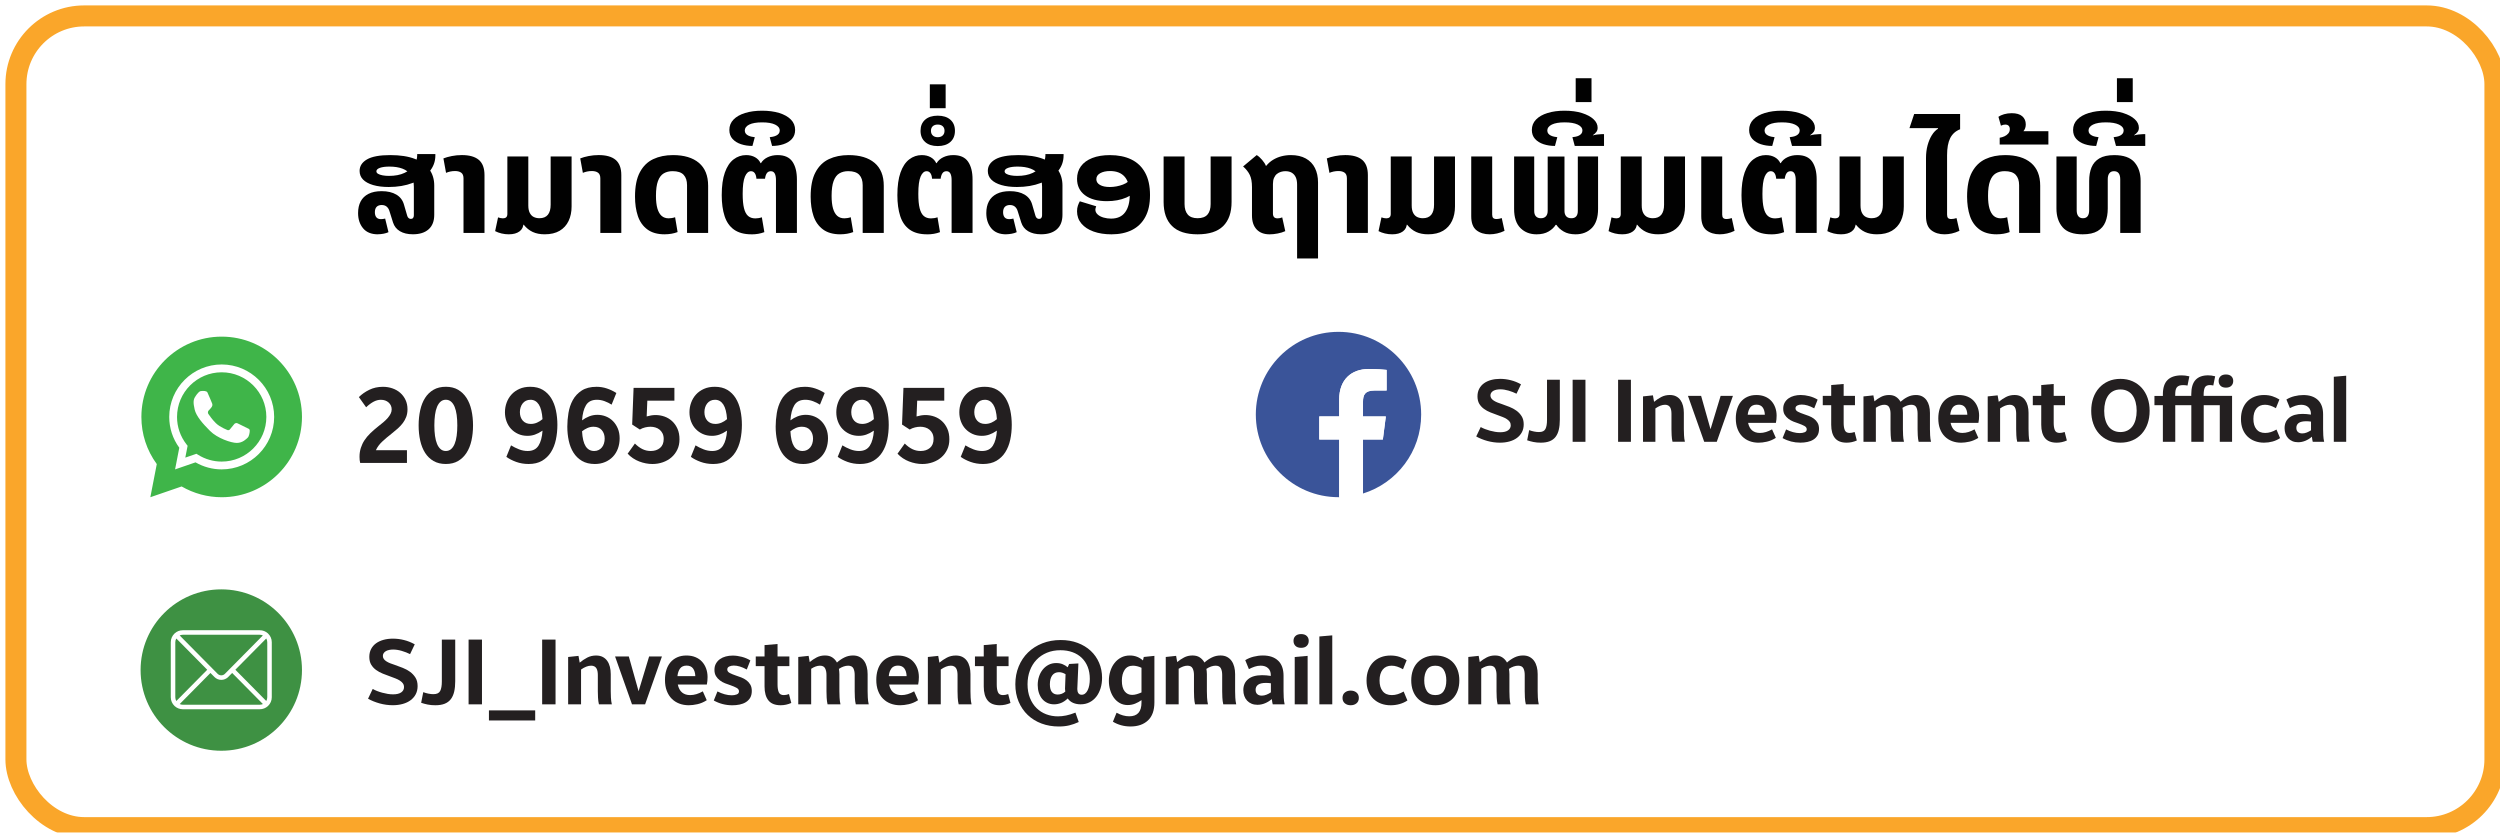 <?xml version="1.0" encoding="UTF-8"?>
<svg id="Layer_2" xmlns="http://www.w3.org/2000/svg" xmlns:xlink="http://www.w3.org/1999/xlink" viewBox="0 0 1378.66 459.2">
  <defs>
    <style>
      .cls-1 {
        fill: #231f20;
      }

      .cls-2 {
        fill: #fff;
      }

      .cls-3, .cls-4 {
        fill: none;
      }

      .cls-5 {
        filter: url(#drop-shadow-1);
      }

      .cls-6 {
        fill: #3a5499;
      }

      .cls-7 {
        fill: #3fb549;
      }

      .cls-8 {
        fill: #010101;
      }

      .cls-9 {
        fill: #3e9143;
      }

      .cls-4 {
        stroke: #faa62a;
        stroke-miterlimit: 10;
        stroke-width: 11.59px;
      }
    </style>
    <filter id="drop-shadow-1" filterUnits="userSpaceOnUse">
      <feOffset dx="2.99" dy="2.99"/>
      <feGaussianBlur result="blur" stdDeviation="5.97"/>
      <feFlood flood-color="#010101" flood-opacity=".61"/>
      <feComposite in2="blur" operator="in"/>
      <feComposite in="SourceGraphic"/>
    </filter>
  </defs>
  <g id="Layer_1-2" data-name="Layer_1">
    <g>
      <g class="cls-5">
        <g>
          <path class="cls-2" d="M43.44,6.27h1291.78c20.52,0,37.17,16.66,37.17,37.17v372.32c0,20.52-16.66,37.17-37.17,37.17H43.44c-20.52,0-37.17-16.66-37.17-37.17V43.44C6.27,22.92,22.92,6.27,43.44,6.27Z"/>
          <path class="cls-8" d="M1335.22,6.74c20.24,0,36.7,16.46,36.7,36.7v372.32c0,20.24-16.46,36.7-36.7,36.7H43.44c-20.24,0-36.7-16.46-36.7-36.7V43.44C6.74,23.2,23.2,6.74,43.44,6.74h1291.78M1335.22,5.79H43.44C22.65,5.79,5.79,22.65,5.79,43.44v372.32c0,20.79,16.85,37.65,37.65,37.65h1291.78c20.79,0,37.65-16.85,37.65-37.65V43.44c0-20.79-16.85-37.65-37.65-37.65h0Z"/>
        </g>
        <rect class="cls-4" x="5.79" y="5.79" width="1367.08" height="447.62" rx="37.65" ry="37.65"/>
      </g>
      <g>
        <path class="cls-8" d="M208.41,129.22c-3.62,0-6.35-1.11-8.19-3.33-1.84-2.22-2.75-5.01-2.75-8.38,0-2.5.47-4.64,1.42-6.43.94-1.79,2.38-3.18,4.32-4.17,1.94-.99,4.36-1.49,7.27-1.49,3.26,0,5.97.64,8.11,1.91,2.14,1.28,3.54,3.14,4.21,5.59l1.76,6.04c.15.56.41.99.77,1.3.36.31.77.46,1.22.46.56,0,.98-.18,1.26-.54.28-.36.42-.84.42-1.45v-15.76c0-2.6-.54-4.72-1.61-6.35-1.07-1.63-2.61-2.83-4.63-3.6-2.02-.77-4.43-1.15-7.23-1.15-2.19,0-3.94.23-5.24.69-1.3.46-1.95,1.1-1.95,1.91,0,.56.31,1.02.92,1.38.61.36,1.43.64,2.45.84,1.02.2,2.19.31,3.52.31,3.42,0,6.29-.55,8.61-1.65,2.32-1.1,4.07-2.51,5.24-4.25,1.17-1.73,1.76-3.55,1.76-5.43v-.69h10.02v.77c0,3.37-1.12,6.36-3.37,8.99-2.24,2.63-5.31,4.68-9.18,6.16-3.88,1.48-8.26,2.22-13.16,2.22-3.32,0-6.19-.36-8.61-1.07-2.42-.71-4.27-1.72-5.55-3.02-1.28-1.3-1.91-2.89-1.91-4.78,0-2.65,1.36-4.77,4.09-6.35,2.73-1.58,7-2.37,12.82-2.37,5.46,0,9.98.7,13.58,2.1,3.6,1.4,6.27,3.36,8.03,5.85,1.76,2.5,2.64,5.43,2.64,8.8v16.14c0,3.52-1.03,6.2-3.1,8.03-2.07,1.84-4.96,2.75-8.68,2.75-2.86,0-5.23-.56-7.12-1.68-1.89-1.12-3.16-2.73-3.83-4.82l-1.99-6.35c-.31-1.02-.82-1.82-1.53-2.41-.71-.59-1.63-.88-2.75-.88s-2.09.33-2.75.99-.99,1.66-.99,2.98c0,1.22.28,2.17.84,2.83.56.66,1.4.99,2.53.99.36,0,.73-.02,1.11-.08.38-.05.78-.13,1.19-.23l1.84,7.5c-.77.36-1.67.64-2.72.84-1.05.2-2.08.31-3.1.31Z"/>
        <path class="cls-8" d="M255.61,128.45v-30.07c0-1.48-.42-2.53-1.26-3.14-.84-.61-1.98-.92-3.4-.92-.92,0-1.8.09-2.64.27s-1.62.42-2.33.73l-1.45-7.96c1.27-.51,2.8-.94,4.59-1.3,1.79-.36,3.65-.54,5.59-.54,4.13,0,7.24.88,9.33,2.64,2.09,1.76,3.14,4.55,3.14,8.38v31.91h-11.55Z"/>
        <path class="cls-8" d="M280.63,129.22c-1.38,0-2.72-.15-4.02-.46-1.3-.31-2.49-.74-3.56-1.3l1.61-7.58c.46.15.9.28,1.34.38.43.1.88.15,1.34.15.77,0,1.36-.19,1.8-.57.43-.38.65-1.01.65-1.87v-31.68h11.55v27.01c0,1.73.28,3.12.84,4.17.56,1.05,1.3,1.79,2.22,2.22.92.43,1.94.65,3.06.65,2.09,0,3.65-.64,4.67-1.91,1.02-1.27,1.53-3.11,1.53-5.51v-26.63h11.55v27.55c0,3.01-.55,5.67-1.65,7.99-1.1,2.32-2.74,4.13-4.93,5.43-2.19,1.3-4.95,1.95-8.26,1.95-2.55,0-4.76-.43-6.62-1.3-1.86-.87-3.51-2.19-4.93-3.98h-2.83l2.68-2.37v1.45c0,1.99-.73,3.52-2.18,4.59-1.45,1.07-3.4,1.61-5.85,1.61Z"/>
        <path class="cls-8" d="M331.06,128.45v-30.07c0-1.48-.42-2.53-1.26-3.14-.84-.61-1.98-.92-3.4-.92-.92,0-1.8.09-2.64.27s-1.62.42-2.33.73l-1.45-7.96c1.27-.51,2.8-.94,4.59-1.3,1.79-.36,3.65-.54,5.59-.54,4.13,0,7.24.88,9.33,2.64,2.09,1.76,3.14,4.55,3.14,8.38v31.91h-11.55Z"/>
        <path class="cls-8" d="M366.56,129.22c-3.98,0-7.18-.91-9.6-2.72-2.42-1.81-4.16-4.27-5.2-7.38-1.05-3.11-1.57-6.68-1.57-10.71,0-5.61.89-10.09,2.68-13.43,1.78-3.34,4.25-5.75,7.38-7.23,3.14-1.48,6.77-2.22,10.9-2.22,6.12,0,10.88,1.43,14.27,4.28,3.39,2.86,5.09,7.07,5.09,12.62v26.01h-11.63v-26.32c0-2.45-.63-4.35-1.87-5.7-1.25-1.35-3.28-2.03-6.08-2.03-1.89,0-3.52.41-4.9,1.22-1.38.82-2.44,2.22-3.18,4.21-.74,1.99-1.11,4.72-1.11,8.19,0,2.86.27,5.19.8,7,.54,1.81,1.31,3.16,2.33,4.05,1.02.89,2.32,1.34,3.9,1.34.51,0,1.08-.05,1.72-.15.64-.1,1.24-.25,1.8-.46l1.38,8.19c-1.07.41-2.21.71-3.4.92-1.2.2-2.44.31-3.71.31Z"/>
        <path class="cls-8" d="M414.38,129.22c-3.98,0-7.18-.87-9.6-2.6-2.42-1.73-4.16-4.22-5.2-7.46-1.05-3.24-1.57-7.08-1.57-11.52,0-5.05.57-9.21,1.72-12.47,1.15-3.26,2.75-5.69,4.82-7.27,2.07-1.58,4.37-2.37,6.92-2.37,1.89,0,3.53.4,4.93,1.19,1.4.79,2.41,1.88,3.02,3.25h.23c.82-1.38,2.04-2.46,3.67-3.25,1.63-.79,3.47-1.19,5.51-1.19,3.77,0,6.49,1.2,8.15,3.6,1.66,2.4,2.49,5.69,2.49,9.87v29.46h-11.55v-29.15c0-1.58-.23-2.79-.69-3.63-.46-.84-1.17-1.26-2.14-1.26s-1.71.37-2.22,1.11c-.51.74-.84,1.75-.99,3.02h-4.74c-.1-1.33-.41-2.35-.92-3.06-.51-.71-1.2-1.07-2.07-1.07-1.38,0-2.49.98-3.33,2.95-.84,1.96-1.26,5.14-1.26,9.53,0,3.32.24,5.96.73,7.92.48,1.96,1.24,3.39,2.26,4.28,1.02.89,2.35,1.34,3.98,1.34.56,0,1.16-.05,1.8-.15.64-.1,1.24-.25,1.8-.46l1.38,8.19c-1.07.41-2.19.71-3.37.92-1.17.2-2.42.31-3.75.31Z"/>
        <path class="cls-8" d="M414.91,80.48c-2.24,0-4.34-.32-6.27-.96-1.94-.64-3.49-1.61-4.67-2.91-1.17-1.3-1.76-2.95-1.76-4.93,0-2.24.77-4.16,2.3-5.74,1.53-1.58,3.66-2.79,6.39-3.63,2.73-.84,5.85-1.26,9.37-1.26s6.72.42,9.45,1.26c2.73.84,4.87,2.05,6.43,3.63,1.56,1.58,2.33,3.49,2.33,5.74,0,1.99-.59,3.63-1.76,4.93-1.17,1.3-2.73,2.27-4.67,2.91-1.94.64-4.03.96-6.27.96l-1.3-4.82c.51-.05,1.08-.14,1.72-.27.64-.13,1.25-.33,1.84-.61.59-.28,1.06-.65,1.42-1.11.36-.46.54-1.02.54-1.68,0-1.38-.85-2.47-2.56-3.29-1.71-.82-4.09-1.22-7.15-1.22s-5.48.41-7.12,1.22c-1.63.82-2.45,1.91-2.45,3.29,0,.66.18,1.22.54,1.68.36.46.83.83,1.42,1.11.59.28,1.2.48,1.84.61.64.13,1.21.22,1.72.27l-1.3,4.82Z"/>
        <path class="cls-8" d="M463.42,129.22c-3.98,0-7.18-.91-9.6-2.72-2.42-1.81-4.16-4.27-5.2-7.38-1.05-3.11-1.57-6.68-1.57-10.71,0-5.61.89-10.09,2.68-13.43,1.78-3.34,4.25-5.75,7.38-7.23,3.14-1.48,6.77-2.22,10.9-2.22,6.12,0,10.88,1.43,14.27,4.28,3.39,2.86,5.09,7.07,5.09,12.62v26.01h-11.63v-26.32c0-2.45-.63-4.35-1.87-5.7-1.25-1.35-3.28-2.03-6.08-2.03-1.89,0-3.52.41-4.9,1.22-1.38.82-2.44,2.22-3.18,4.21-.74,1.99-1.11,4.72-1.11,8.19,0,2.86.27,5.19.8,7,.54,1.81,1.31,3.16,2.33,4.05,1.02.89,2.32,1.34,3.9,1.34.51,0,1.08-.05,1.72-.15.64-.1,1.24-.25,1.8-.46l1.38,8.19c-1.07.41-2.21.71-3.4.92-1.2.2-2.44.31-3.71.31Z"/>
        <path class="cls-8" d="M511.24,129.22c-3.98,0-7.18-.87-9.6-2.6-2.42-1.73-4.16-4.22-5.2-7.46-1.05-3.24-1.57-7.08-1.57-11.52,0-5.05.57-9.21,1.72-12.47,1.15-3.26,2.75-5.69,4.82-7.27,2.07-1.58,4.37-2.37,6.92-2.37,1.89,0,3.53.4,4.93,1.19,1.4.79,2.41,1.88,3.02,3.25h.23c.82-1.38,2.04-2.46,3.67-3.25,1.63-.79,3.47-1.19,5.51-1.19,3.77,0,6.49,1.2,8.15,3.6,1.66,2.4,2.49,5.69,2.49,9.87v29.46h-11.55v-29.15c0-1.58-.23-2.79-.69-3.63-.46-.84-1.17-1.26-2.14-1.26s-1.71.37-2.22,1.11c-.51.74-.84,1.75-.99,3.02h-4.74c-.1-1.33-.41-2.35-.92-3.06-.51-.71-1.2-1.07-2.07-1.07-1.38,0-2.49.98-3.33,2.95s-1.26,5.14-1.26,9.53c0,3.32.24,5.96.73,7.92.48,1.96,1.24,3.39,2.26,4.28,1.02.89,2.35,1.34,3.98,1.34.56,0,1.16-.05,1.8-.15.64-.1,1.24-.25,1.8-.46l1.38,8.19c-1.07.41-2.19.71-3.37.92-1.17.2-2.42.31-3.75.31Z"/>
        <path class="cls-8" d="M517.13,80.55c-2.96,0-5.28-.75-6.96-2.26s-2.53-3.56-2.53-6.16.84-4.64,2.53-6.12c1.68-1.48,4.01-2.22,6.96-2.22s5.28.74,6.96,2.22c1.68,1.48,2.53,3.52,2.53,6.12s-.84,4.66-2.53,6.16-4,2.26-6.96,2.26ZM512.77,59.67v-13.16h8.72v13.16h-8.72ZM517.13,75.66c1.17,0,2.09-.32,2.75-.96.66-.64.99-1.49.99-2.56s-.33-1.91-.99-2.53c-.66-.61-1.58-.92-2.75-.92s-2.09.31-2.75.92c-.66.61-.99,1.45-.99,2.53s.33,1.93.99,2.56c.66.64,1.58.96,2.75.96Z"/>
        <path class="cls-8" d="M554.85,129.22c-3.62,0-6.35-1.11-8.19-3.33-1.84-2.22-2.75-5.01-2.75-8.38,0-2.5.47-4.64,1.42-6.43.94-1.79,2.38-3.18,4.32-4.17,1.94-.99,4.36-1.49,7.27-1.49,3.26,0,5.97.64,8.11,1.91,2.14,1.28,3.54,3.14,4.21,5.59l1.76,6.04c.15.56.41.99.77,1.3.36.31.77.46,1.22.46.56,0,.98-.18,1.26-.54.28-.36.42-.84.42-1.45v-15.76c0-2.6-.54-4.72-1.61-6.35-1.07-1.63-2.61-2.83-4.63-3.6-2.02-.77-4.43-1.15-7.23-1.15-2.19,0-3.94.23-5.24.69-1.3.46-1.95,1.1-1.95,1.91,0,.56.31,1.02.92,1.38.61.36,1.43.64,2.45.84,1.02.2,2.19.31,3.52.31,3.42,0,6.29-.55,8.61-1.65,2.32-1.1,4.07-2.51,5.24-4.25,1.17-1.73,1.76-3.55,1.76-5.43v-.69h10.02v.77c0,3.37-1.12,6.36-3.37,8.99-2.24,2.63-5.31,4.68-9.18,6.16-3.88,1.48-8.26,2.22-13.16,2.22-3.32,0-6.19-.36-8.61-1.07-2.42-.71-4.27-1.72-5.55-3.02-1.28-1.3-1.91-2.89-1.91-4.78,0-2.65,1.36-4.77,4.09-6.35,2.73-1.58,7-2.37,12.82-2.37,5.46,0,9.98.7,13.58,2.1,3.6,1.4,6.27,3.36,8.03,5.85,1.76,2.5,2.64,5.43,2.64,8.8v16.14c0,3.52-1.03,6.2-3.1,8.03s-4.96,2.75-8.68,2.75c-2.86,0-5.23-.56-7.12-1.68-1.89-1.12-3.16-2.73-3.83-4.82l-1.99-6.35c-.31-1.02-.82-1.82-1.53-2.41-.71-.59-1.63-.88-2.75-.88s-2.09.33-2.75.99-.99,1.66-.99,2.98c0,1.22.28,2.17.84,2.83.56.66,1.4.99,2.53.99.36,0,.73-.02,1.11-.08.38-.05.78-.13,1.19-.23l1.84,7.5c-.77.36-1.67.64-2.72.84-1.05.2-2.08.31-3.1.31Z"/>
        <path class="cls-8" d="M612.85,129.22c-3.67,0-6.94-.51-9.79-1.53-2.86-1.02-5.09-2.49-6.7-4.4-1.61-1.91-2.41-4.17-2.41-6.77,0-1.17.15-2.21.46-3.1.31-.89.66-1.7,1.07-2.41l9.03,2.75c-.15.36-.27.7-.34,1.03-.08.33-.12.6-.12.8,0,1.02.42,1.91,1.26,2.68s1.94,1.34,3.29,1.72c1.35.38,2.72.57,4.09.57,3.47,0,6.06-1.16,7.77-3.48,1.71-2.32,2.56-5.55,2.56-9.68,0-4.44-.92-7.73-2.75-9.87-1.83-2.14-4.54-3.21-8.11-3.21-2.19,0-4.01.4-5.43,1.19-1.43.79-2.14,1.9-2.14,3.33,0,1.33.66,2.37,1.99,3.14,1.32.77,3.14,1.15,5.43,1.15,1.23,0,2.45-.12,3.67-.34s2.41-.56,3.56-.99c1.15-.43,2.16-1.01,3.02-1.72l2.83,6.5c-1.12.92-2.45,1.71-3.98,2.37-1.53.66-3.2,1.16-5.01,1.49-1.81.33-3.68.5-5.62.5-5.2,0-9.26-1.1-12.17-3.29-2.91-2.19-4.36-5.2-4.36-9.03,0-2.65.71-4.96,2.14-6.92,1.43-1.96,3.51-3.48,6.23-4.55,2.73-1.07,5.98-1.61,9.76-1.61,4.54,0,8.45.79,11.74,2.37,3.29,1.58,5.84,4.01,7.65,7.27,1.81,3.27,2.72,7.4,2.72,12.4s-.86,8.8-2.56,12.01c-1.71,3.21-4.16,5.62-7.35,7.23-3.19,1.61-7,2.41-11.44,2.41Z"/>
        <path class="cls-8" d="M660.44,129.22c-6.33,0-11.03-1.53-14.12-4.59-3.09-3.06-4.63-7.47-4.63-13.24v-25.1h11.55v26.24c0,2.5.59,4.43,1.76,5.78,1.17,1.35,2.98,2.03,5.43,2.03s4.32-.68,5.47-2.03c1.15-1.35,1.72-3.28,1.72-5.78v-26.24h11.55v25.1c0,5.76-1.53,10.18-4.59,13.24-3.06,3.06-7.78,4.59-14.15,4.59Z"/>
        <path class="cls-8" d="M715.3,142.53v-40.78c0-1.63-.26-2.98-.77-4.06-.51-1.07-1.24-1.89-2.18-2.45-.95-.56-2.13-.84-3.56-.84-.82,0-1.63.13-2.45.38-.82.26-1.54.64-2.18,1.15-.64.51-1.16,1.22-1.57,2.14-.41.92-.61,2.04-.61,3.37v16.3c0,.87.2,1.53.61,1.99.41.46,1.07.69,1.99.69.41,0,.84-.05,1.3-.15.46-.1.87-.23,1.22-.38l1.68,7.58c-1.22.56-2.63.99-4.21,1.3-1.58.31-3.06.46-4.44.46-3.06,0-5.45-.91-7.15-2.72-1.71-1.81-2.56-4.37-2.56-7.69v-15.69c0-2.75-.4-4.96-1.19-6.62-.79-1.66-2.03-3.23-3.71-4.71l7.5-6.27c.97.56,1.96,1.44,2.98,2.64,1.02,1.2,1.71,2.28,2.07,3.25h.23c1.07-1.33,2.32-2.42,3.75-3.29,1.43-.87,2.97-1.52,4.63-1.95,1.66-.43,3.4-.65,5.24-.65,3.21,0,5.94.63,8.19,1.88,2.24,1.25,3.93,3.01,5.05,5.28,1.12,2.27,1.68,4.91,1.68,7.92v41.93h-11.55Z"/>
        <path class="cls-8" d="M742.77,128.45v-30.07c0-1.48-.42-2.53-1.26-3.14-.84-.61-1.98-.92-3.4-.92-.92,0-1.8.09-2.64.27-.84.18-1.62.42-2.33.73l-1.45-7.96c1.27-.51,2.8-.94,4.59-1.3,1.78-.36,3.65-.54,5.58-.54,4.13,0,7.24.88,9.33,2.64,2.09,1.76,3.14,4.55,3.14,8.38v31.91h-11.55Z"/>
        <path class="cls-8" d="M767.79,129.22c-1.38,0-2.72-.15-4.02-.46-1.3-.31-2.49-.74-3.56-1.3l1.61-7.58c.46.15.91.28,1.34.38.43.1.88.15,1.34.15.77,0,1.36-.19,1.8-.57.43-.38.65-1.01.65-1.87v-31.68h11.55v27.01c0,1.73.28,3.12.84,4.17.56,1.05,1.3,1.79,2.22,2.22.92.43,1.94.65,3.06.65,2.09,0,3.65-.64,4.67-1.91,1.02-1.27,1.53-3.11,1.53-5.51v-26.63h11.55v27.55c0,3.01-.55,5.67-1.64,7.99-1.1,2.32-2.74,4.13-4.93,5.43-2.19,1.3-4.95,1.95-8.26,1.95-2.55,0-4.76-.43-6.62-1.3-1.86-.87-3.51-2.19-4.93-3.98h-2.83l2.68-2.37v1.45c0,1.99-.73,3.52-2.18,4.59-1.45,1.07-3.4,1.61-5.85,1.61Z"/>
        <path class="cls-8" d="M821.58,129.22c-3.01,0-5.47-.75-7.38-2.26-1.91-1.5-2.87-4.09-2.87-7.77v-32.9h11.55v32.06c0,.87.19,1.49.57,1.87s1.01.57,1.88.57c.46,0,.92-.05,1.38-.15.46-.1.94-.23,1.45-.38l1.53,7.04c-1.38.66-2.75,1.15-4.13,1.45-1.38.31-2.7.46-3.98.46Z"/>
        <path class="cls-8" d="M847.36,129.22c-3.62,0-6.59-1.16-8.91-3.48-2.32-2.32-3.48-5.83-3.48-10.52v-28.92h11.09v30.07c0,1.28.32,2.26.96,2.95.64.69,1.54,1.03,2.72,1.03s2.15-.36,2.79-1.07c.64-.71.96-1.71.96-2.98v-29.99h9.26v29.99c0,1.28.32,2.27.96,2.98.64.71,1.59,1.07,2.87,1.07,1.17,0,2.05-.34,2.64-1.03.59-.69.88-1.67.88-2.95v-30.07h11.17v28.92c0,4.69-1.15,8.2-3.44,10.52-2.3,2.32-5.28,3.48-8.95,3.48-2.65,0-4.86-.52-6.62-1.57s-3.07-2.26-3.94-3.63h-.46c-.82,1.38-2.1,2.59-3.86,3.63-1.76,1.04-3.97,1.57-6.62,1.57Z"/>
        <path class="cls-8" d="M857.46,80.48c-2.24,0-4.34-.32-6.27-.96-1.94-.64-3.49-1.61-4.67-2.91-1.17-1.3-1.76-2.95-1.76-4.93,0-2.24.77-4.16,2.3-5.74,1.53-1.58,3.66-2.79,6.39-3.63,2.73-.84,5.83-1.26,9.3-1.26,3.72,0,6.95.43,9.68,1.3,2.73.87,4.85,2,6.35,3.41,1.51,1.4,2.26,2.97,2.26,4.71,0,.92-.24,1.7-.73,2.33-.48.64-1.11,1.21-1.87,1.72v.15c.61-.2,1.42-.37,2.41-.5.99-.13,1.82-.19,2.49-.19h1.22v6.5h-16.14l-1.3-4.82c.51-.05,1.1-.14,1.76-.27.66-.13,1.28-.33,1.84-.61.56-.28,1.02-.65,1.38-1.11.36-.46.54-1.02.54-1.68,0-1.38-.87-2.47-2.6-3.29s-4.13-1.22-7.19-1.22-5.42.41-7.08,1.22c-1.66.82-2.49,1.91-2.49,3.29,0,.66.18,1.22.54,1.68.36.46.83.83,1.42,1.11.59.28,1.2.48,1.84.61s1.21.22,1.72.27l-1.3,4.82Z"/>
        <path class="cls-8" d="M868.94,56.3v-13.16h8.72v13.16h-8.72Z"/>
        <path class="cls-8" d="M894.64,129.22c-1.38,0-2.72-.15-4.02-.46-1.3-.31-2.49-.74-3.56-1.3l1.61-7.58c.46.15.91.28,1.34.38.43.1.88.15,1.34.15.77,0,1.36-.19,1.8-.57.43-.38.65-1.01.65-1.87v-31.68h11.55v27.01c0,1.73.28,3.12.84,4.17.56,1.05,1.3,1.79,2.22,2.22.92.43,1.94.65,3.06.65,2.09,0,3.65-.64,4.67-1.91,1.02-1.27,1.53-3.11,1.53-5.51v-26.63h11.55v27.55c0,3.01-.55,5.67-1.64,7.99-1.1,2.32-2.74,4.13-4.93,5.43-2.19,1.3-4.95,1.95-8.26,1.95-2.55,0-4.76-.43-6.62-1.3-1.86-.87-3.51-2.19-4.93-3.98h-2.83l2.68-2.37v1.45c0,1.99-.73,3.52-2.18,4.59-1.45,1.07-3.4,1.61-5.85,1.61Z"/>
        <path class="cls-8" d="M948.43,129.22c-3.01,0-5.47-.75-7.38-2.26-1.91-1.5-2.87-4.09-2.87-7.77v-32.9h11.55v32.06c0,.87.19,1.49.57,1.87s1.01.57,1.88.57c.46,0,.92-.05,1.38-.15.46-.1.94-.23,1.45-.38l1.53,7.04c-1.38.66-2.75,1.15-4.13,1.45-1.38.31-2.7.46-3.98.46Z"/>
        <path class="cls-8" d="M976.74,129.22c-3.98,0-7.18-.87-9.6-2.6-2.42-1.73-4.16-4.22-5.2-7.46-1.05-3.24-1.57-7.08-1.57-11.52,0-5.05.57-9.21,1.72-12.47,1.15-3.26,2.75-5.69,4.82-7.27,2.07-1.58,4.37-2.37,6.92-2.37,1.89,0,3.53.4,4.93,1.19,1.4.79,2.41,1.88,3.02,3.25h.23c.81-1.38,2.04-2.46,3.67-3.25,1.63-.79,3.47-1.19,5.51-1.19,3.77,0,6.49,1.2,8.15,3.6,1.66,2.4,2.49,5.69,2.49,9.87v29.46h-11.55v-29.15c0-1.58-.23-2.79-.69-3.63s-1.17-1.26-2.14-1.26-1.71.37-2.22,1.11c-.51.74-.84,1.75-.99,3.02h-4.74c-.1-1.33-.41-2.35-.92-3.06-.51-.71-1.2-1.07-2.07-1.07-1.38,0-2.49.98-3.33,2.95-.84,1.96-1.26,5.14-1.26,9.53,0,3.32.24,5.96.73,7.92.48,1.96,1.24,3.39,2.26,4.28,1.02.89,2.35,1.34,3.98,1.34.56,0,1.16-.05,1.8-.15.64-.1,1.24-.25,1.8-.46l1.38,8.19c-1.07.41-2.19.71-3.37.92-1.17.2-2.42.31-3.75.31Z"/>
        <path class="cls-8" d="M977.28,80.48c-2.24,0-4.34-.32-6.27-.96-1.94-.64-3.49-1.61-4.67-2.91-1.17-1.3-1.76-2.95-1.76-4.93,0-2.24.77-4.16,2.3-5.74,1.53-1.58,3.66-2.79,6.39-3.63,2.73-.84,5.83-1.26,9.3-1.26,3.72,0,6.95.43,9.68,1.3,2.73.87,4.85,2,6.35,3.41,1.51,1.4,2.26,2.97,2.26,4.71,0,.92-.24,1.7-.73,2.33-.48.64-1.11,1.21-1.87,1.72v.15c.61-.2,1.42-.37,2.41-.5.99-.13,1.82-.19,2.49-.19h1.22v6.5h-16.14l-1.3-4.82c.51-.05,1.1-.14,1.76-.27.66-.13,1.28-.33,1.84-.61.56-.28,1.02-.65,1.38-1.11.36-.46.54-1.02.54-1.68,0-1.38-.87-2.47-2.6-3.29s-4.13-1.22-7.19-1.22-5.42.41-7.08,1.22c-1.66.82-2.49,1.91-2.49,3.29,0,.66.18,1.22.54,1.68.36.46.83.83,1.42,1.11.59.28,1.2.48,1.84.61s1.21.22,1.72.27l-1.3,4.82Z"/>
        <path class="cls-8" d="M1015.3,129.22c-1.38,0-2.72-.15-4.02-.46-1.3-.31-2.49-.74-3.56-1.3l1.61-7.58c.46.15.91.28,1.34.38.43.1.88.15,1.34.15.77,0,1.36-.19,1.8-.57.43-.38.65-1.01.65-1.87v-31.68h11.55v27.01c0,1.73.28,3.12.84,4.17.56,1.05,1.3,1.79,2.22,2.22.92.43,1.94.65,3.06.65,2.09,0,3.65-.64,4.67-1.91,1.02-1.27,1.53-3.11,1.53-5.51v-26.63h11.55v27.55c0,3.01-.55,5.67-1.64,7.99-1.1,2.32-2.74,4.13-4.93,5.43-2.19,1.3-4.95,1.95-8.26,1.95-2.55,0-4.76-.43-6.62-1.3-1.86-.87-3.51-2.19-4.93-3.98h-2.83l2.68-2.37v1.45c0,1.99-.73,3.52-2.18,4.59-1.45,1.07-3.4,1.61-5.85,1.61Z"/>
        <path class="cls-8" d="M1072.38,129.22c-2.96,0-5.41-.75-7.35-2.26-1.94-1.5-2.91-4.09-2.91-7.77v-31.91c0-2.65.29-5.05.88-7.19.59-2.14,1.38-4,2.37-5.59.99-1.58,2.13-2.75,3.4-3.52l-.08-.31h-15.69l2.6-7.8h25.33v8.42c-2.5.97-4.32,2.6-5.47,4.9-1.15,2.29-1.72,5.43-1.72,9.41v32.75c0,.87.18,1.49.53,1.87s.97.57,1.84.57c.46,0,.93-.05,1.42-.15.48-.1.96-.23,1.42-.38l1.61,7.04c-1.43.66-2.82,1.15-4.17,1.45-1.35.31-2.69.46-4.02.46Z"/>
        <path class="cls-8" d="M1101.15,129.22c-3.98,0-7.18-.91-9.6-2.72-2.42-1.81-4.16-4.27-5.2-7.38-1.05-3.11-1.57-6.68-1.57-10.71,0-5.61.89-10.09,2.68-13.43,1.78-3.34,4.25-5.75,7.38-7.23,3.14-1.48,6.77-2.22,10.9-2.22,6.12,0,10.88,1.43,14.27,4.28,3.39,2.86,5.09,7.07,5.09,12.62v26.01h-11.63v-26.32c0-2.45-.63-4.35-1.87-5.7-1.25-1.35-3.28-2.03-6.08-2.03-1.89,0-3.52.41-4.9,1.22-1.38.82-2.44,2.22-3.18,4.21-.74,1.99-1.11,4.72-1.11,8.19,0,2.86.27,5.19.8,7,.54,1.81,1.31,3.16,2.33,4.05,1.02.89,2.32,1.34,3.9,1.34.51,0,1.08-.05,1.72-.15.64-.1,1.24-.25,1.8-.46l1.38,8.19c-1.07.41-2.21.71-3.4.92-1.2.2-2.44.31-3.71.31Z"/>
        <path class="cls-8" d="M1102.76,79.71v-3.75c.92-.15,1.8-.42,2.64-.8.84-.38,1.54-.91,2.1-1.57.56-.66.84-1.45.84-2.37,0-.81-.22-1.44-.65-1.87s-1.06-.65-1.87-.65c-.41,0-.8.05-1.19.15-.38.1-.78.26-1.19.46l-1.38-4.9c.76-.56,1.8-1.03,3.1-1.42,1.3-.38,2.72-.57,4.25-.57,2.55,0,4.48.56,5.78,1.68,1.3,1.12,1.95,2.63,1.95,4.51,0,.77-.11,1.47-.34,2.1-.23.64-.55,1.19-.96,1.64h13.77v7.35h-26.86Z"/>
        <path class="cls-8" d="M1148.51,129.22c-5.15,0-8.85-1.31-11.09-3.94-2.25-2.63-3.37-6.06-3.37-10.29v-28.69h11.17v29.61c0,1.43.29,2.53.88,3.29.59.77,1.44,1.15,2.56,1.15s2.04-.38,2.6-1.15c.56-.77.84-1.86.84-3.29v-16.14c0-2.86.43-5.34,1.3-7.46.87-2.12,2.31-3.77,4.32-4.97,2.01-1.2,4.76-1.8,8.23-1.8,5.15,0,8.86,1.31,11.13,3.94,2.27,2.63,3.4,6.06,3.4,10.29v28.69h-11.25v-29.61c0-1.43-.28-2.53-.84-3.29-.56-.77-1.43-1.15-2.6-1.15s-1.98.38-2.56,1.15c-.59.77-.88,1.86-.88,3.29v16.14c0,2.81-.43,5.28-1.3,7.42-.87,2.14-2.31,3.81-4.32,5.01-2.02,1.2-4.76,1.8-8.23,1.8Z"/>
        <path class="cls-8" d="M1155.93,80.48c-2.24,0-4.34-.32-6.27-.96-1.94-.64-3.49-1.61-4.67-2.91-1.17-1.3-1.76-2.95-1.76-4.93,0-2.24.77-4.16,2.3-5.74,1.53-1.58,3.66-2.79,6.39-3.63,2.73-.84,5.83-1.26,9.3-1.26,3.72,0,6.95.43,9.68,1.3,2.73.87,4.85,2,6.35,3.41,1.51,1.4,2.26,2.97,2.26,4.71,0,.92-.24,1.7-.73,2.33-.48.64-1.11,1.21-1.87,1.72v.15c.61-.2,1.42-.37,2.41-.5.99-.13,1.82-.19,2.49-.19h1.22v6.5h-16.14l-1.3-4.82c.51-.05,1.1-.14,1.76-.27.66-.13,1.28-.33,1.84-.61.56-.28,1.02-.65,1.38-1.11.36-.46.54-1.02.54-1.68,0-1.38-.87-2.47-2.6-3.29s-4.13-1.22-7.19-1.22-5.42.41-7.08,1.22c-1.66.82-2.49,1.91-2.49,3.29,0,.66.18,1.22.54,1.68.36.46.83.83,1.42,1.11.59.28,1.2.48,1.84.61s1.21.22,1.72.27l-1.3,4.82Z"/>
        <path class="cls-8" d="M1167.41,56.3v-13.16h8.72v13.16h-8.72Z"/>
      </g>
      <g>
        <circle class="cls-9" cx="122.03" cy="369.51" r="44.5"/>
        <path class="cls-2" d="M147.83,349.38s-.02-.03-.04-.04c-.03-.03-.07-.06-.1-.09-1.17-1.06-2.72-1.7-4.42-1.7h-42.48c-1.7,0-3.25.64-4.42,1.7-.04.03-.07.06-.1.09-.01.01-.03.03-.04.04-1.26,1.21-2.05,2.9-2.05,4.78v30.35c0,1.88.79,3.58,2.05,4.78.01.01.03.03.04.04.03.03.07.06.1.09,1.17,1.06,2.72,1.7,4.42,1.7h42.48c1.7,0,3.25-.64,4.42-1.7.04-.03.07-.06.1-.09.01-.01.03-.03.04-.04,1.26-1.21,2.05-2.9,2.05-4.78v-30.35c0-1.88-.79-3.58-2.05-4.78ZM129.78,369.34l17.05-17.24c.35.61.56,1.31.56,2.06v30.35c0,.75-.2,1.46-.56,2.06l-17.05-17.24ZM143.27,350.05c.6,0,1.18.13,1.69.37l-17.83,18.03s0,0,0,0c0,0,0,0,0,0l-3.11,3.14c-.53.54-1.24.83-2,.83s-1.47-.3-2-.83l-3.11-3.14s0,0,0,0c0,0,0,0,0,0l-17.83-18.03c.52-.23,1.09-.37,1.69-.37h42.48ZM97.23,386.58c-.35-.61-.56-1.31-.56-2.06v-30.35c0-.75.2-1.46.56-2.06l17.05,17.24-17.05,17.24ZM100.79,388.63c-.6,0-1.18-.13-1.69-.37l16.95-17.14,2.21,2.23c1.01,1.02,2.35,1.58,3.78,1.58s2.77-.56,3.78-1.58l2.21-2.23,16.95,17.14c-.52.23-1.09.37-1.69.37h-42.48Z"/>
      </g>
      <g>
        <path class="cls-7" d="M122.25,274.2c-7.75,0-15.35-2.05-22.09-5.94l-17.25,5.94,3.55-18.27c-5.56-7.62-8.49-16.58-8.49-26.01,0-24.42,19.86-44.28,44.28-44.28s44.28,19.86,44.28,44.28-19.86,44.28-44.28,44.28Z"/>
        <g>
          <g>
            <path class="cls-3" d="M122.25,203.15c-14.79,0-26.78,11.99-26.78,26.78,0,6.22,2.14,11.92,5.69,16.46l-1.79,9.22,8.7-3c4.12,2.58,8.97,4.09,14.18,4.09,14.79,0,26.78-11.99,26.78-26.78s-11.99-26.78-26.78-26.78Z"/>
            <path class="cls-2" d="M122.25,258.85c-5.06,0-10.03-1.34-14.43-3.88l-11.27,3.88,2.32-11.94c-3.63-4.98-5.54-10.83-5.54-16.99,0-15.95,12.98-28.93,28.93-28.93s28.93,12.98,28.93,28.93-12.98,28.93-28.93,28.93ZM108.34,250.24l.87.55c3.93,2.46,8.44,3.76,13.04,3.76,13.58,0,24.63-11.05,24.63-24.62s-11.05-24.62-24.63-24.62-24.62,11.05-24.62,24.62c0,5.52,1.81,10.76,5.23,15.14l.6.77-1.27,6.52,6.15-2.12Z"/>
          </g>
          <path class="cls-2" d="M107.65,218.81s1.7-2.97,3.08-3.14c1.38-.17,3.17-.17,3.65.73.48.9,2.63,6.16,2.63,6.16,0,0,.37.9-.2,1.78-.56.88-1.84,2.15-1.84,2.15,0,0-.71.9,0,1.87.71.96,1.8,2.73,4.07,4.99,2.26,2.27,6.61,3.88,6.61,3.88,0,0,.62.08,1.02-.31.39-.4,2.54-3.08,2.54-3.08,0,0,.69-.89,1.84-.37,1.14.52,6.1,3,6.1,3,0,0,.58.21.58,1.09s-.35,3.02-1.08,3.74c-.72.73-2.84,2.96-6.03,2.96s-10.77-2.59-14.81-6.63c-4.04-4.04-7.63-8.14-8.48-11.87-.85-3.73-.73-5.42.31-6.95Z"/>
        </g>
      </g>
      <g>
        <path class="cls-6" d="M783.72,228.59c0-25.18-20.41-45.59-45.59-45.59s-45.59,20.41-45.59,45.59,20.41,45.59,45.59,45.59c.13,0,.26,0,.39,0v-31.8h-10.98v-12.71h10.98v-9.37c0-10.88,6.64-16.8,16.35-16.8,4.65,0,8.64.35,9.81.5v11.37h-6.73c-5.28,0-6.3,2.51-6.3,6.19v8.12h12.59l-1.64,12.71h-10.95v29.77c18.58-5.76,32.07-23.08,32.07-43.55Z"/>
        <path class="cls-2" d="M762.59,242.36l1.64-12.71h-12.59v-8.12c0-3.68,1.02-6.19,6.3-6.19h6.73v-11.37c-1.16-.15-5.16-.5-9.81-.5-9.7,0-16.35,5.92-16.35,16.8v9.37h-10.98v12.71h10.98v31.8c4.57-.04,8.97-.74,13.13-2.03v-29.77h10.95Z"/>
      </g>
      <g>
        <path class="cls-1" d="M224.42,255.28h-25.8c-.24-.96-.36-2.07-.36-3.34,0-1.75.24-3.38.72-4.9.48-1.51,1.15-2.94,2.03-4.27.88-1.33,1.95-2.62,3.22-3.85,1.27-1.23,2.69-2.47,4.24-3.7,1.03-.8,2.01-1.58,2.93-2.36.92-.78,1.71-1.55,2.39-2.33.68-.78,1.21-1.55,1.61-2.33.4-.78.6-1.58.6-2.42,0-1.51-.56-2.78-1.67-3.79-1.12-1.01-2.55-1.52-4.3-1.52-1.31,0-2.63.34-3.94,1.02-1.31.68-2.71,1.71-4.18,3.1l-4-5.61c1.55-1.55,3.45-2.89,5.7-4,2.25-1.11,4.77-1.67,7.55-1.67,1.87,0,3.63.29,5.29.87,1.65.58,3.08,1.4,4.3,2.48,1.21,1.07,2.18,2.38,2.9,3.91.72,1.53,1.07,3.26,1.07,5.17,0,1.51-.23,2.89-.69,4.12-.46,1.23-1.09,2.38-1.88,3.43-.8,1.06-1.74,2.07-2.84,3.05-1.1.98-2.28,1.96-3.55,2.96-1.75,1.35-3.4,2.76-4.96,4.21-1.55,1.45-2.73,3.04-3.52,4.75h17.14v7.05Z"/>
        <path class="cls-1" d="M245.86,255.87c-2.63,0-4.89-.55-6.78-1.64-1.89-1.09-3.44-2.6-4.66-4.51-1.21-1.91-2.11-4.16-2.69-6.75-.58-2.59-.87-5.37-.87-8.36s.29-5.78.87-8.39c.58-2.61,1.47-4.87,2.69-6.78,1.21-1.91,2.77-3.41,4.66-4.51,1.89-1.09,4.15-1.64,6.78-1.64s4.88.55,6.75,1.64c1.87,1.1,3.42,2.6,4.66,4.51,1.23,1.91,2.14,4.17,2.72,6.78.58,2.61.87,5.4.87,8.39s-.29,5.77-.87,8.36c-.58,2.59-1.48,4.84-2.72,6.75-1.23,1.91-2.79,3.41-4.66,4.51-1.87,1.09-4.12,1.64-6.75,1.64ZM245.86,248.71c1.11,0,2.07-.34,2.87-1.02.8-.68,1.45-1.63,1.97-2.87.52-1.23.9-2.72,1.13-4.45.24-1.73.36-3.65.36-5.76s-.12-4.09-.36-5.82c-.24-1.73-.62-3.21-1.13-4.45-.52-1.23-1.17-2.19-1.97-2.87-.8-.68-1.75-1.02-2.87-1.02s-2.07.34-2.87,1.02c-.8.68-1.45,1.63-1.97,2.87-.52,1.23-.9,2.72-1.13,4.45-.24,1.73-.36,3.67-.36,5.82s.12,4.03.36,5.76c.24,1.73.62,3.22,1.13,4.45.52,1.23,1.17,2.19,1.97,2.87.8.68,1.75,1.02,2.87,1.02Z"/>
        <path class="cls-1" d="M281.81,245.6c1.35.84,2.82,1.56,4.39,2.18,1.57.62,3.17.93,4.81.93,2.71,0,4.69-.98,5.94-2.93,1.25-1.95,2-4.72,2.24-8.3-1.55,1.04-2.98,1.77-4.27,2.21-1.29.44-2.64.66-4.03.66-1.87,0-3.56-.34-5.08-1.02-1.51-.68-2.82-1.59-3.91-2.75-1.1-1.15-1.94-2.53-2.54-4.12-.6-1.59-.9-3.3-.9-5.14s.31-3.59.93-5.28c.62-1.69,1.51-3.19,2.69-4.48,1.17-1.29,2.63-2.33,4.36-3.1,1.73-.78,3.73-1.16,6-1.16,2.71,0,5.01.57,6.9,1.7,1.89,1.13,3.43,2.67,4.63,4.6,1.19,1.93,2.06,4.17,2.6,6.72.54,2.55.81,5.22.81,8s-.28,5.59-.84,8.18c-.56,2.59-1.46,4.88-2.72,6.87s-2.89,3.57-4.9,4.75c-2.01,1.17-4.47,1.76-7.38,1.76-2.47,0-4.77-.39-6.9-1.16-2.13-.78-3.93-1.7-5.4-2.78l2.57-6.33ZM299.18,231.15c-.24-3.66-.93-6.36-2.06-8.09-1.13-1.73-2.66-2.6-4.57-2.6-.96,0-1.79.18-2.51.54-.72.36-1.32.86-1.82,1.49-.5.64-.88,1.36-1.13,2.18-.26.82-.39,1.68-.39,2.6,0,1.95.54,3.52,1.61,4.72,1.08,1.19,2.55,1.79,4.42,1.79,1.19,0,2.34-.24,3.43-.72,1.09-.48,2.1-1.11,3.02-1.91Z"/>
        <path class="cls-1" d="M337.28,223.15c-1.16-.76-2.44-1.39-3.85-1.91-1.41-.52-2.82-.78-4.21-.78-2.83,0-4.85,1-6.06,2.99-1.21,1.99-1.94,4.78-2.18,8.36,1.23-.92,2.56-1.65,3.97-2.21,1.41-.56,2.92-.84,4.51-.84s3.19.3,4.69.9c1.49.6,2.8,1.46,3.91,2.6,1.11,1.13,2,2.5,2.66,4.09.66,1.59.99,3.38.99,5.37s-.32,3.91-.96,5.64c-.64,1.73-1.55,3.22-2.75,4.48-1.19,1.25-2.64,2.24-4.33,2.96-1.69.72-3.57,1.08-5.64,1.08-2.79,0-5.15-.57-7.08-1.7-1.93-1.13-3.49-2.65-4.69-4.54-1.19-1.89-2.06-4.08-2.6-6.57-.54-2.49-.81-5.09-.81-7.79,0-2.43.21-4.94.63-7.52s1.21-4.96,2.39-7.11c1.17-2.15,2.82-3.91,4.93-5.28,2.11-1.37,4.84-2.06,8.18-2.06,1.95,0,3.83.3,5.64.9,1.81.6,3.57,1.43,5.28,2.51l-2.63,6.45ZM320.98,237.84c.2,3.74.86,6.49,1.97,8.24,1.11,1.75,2.69,2.63,4.72,2.63.92,0,1.73-.18,2.45-.54.72-.36,1.32-.84,1.82-1.46.5-.62.88-1.34,1.13-2.18.26-.84.39-1.71.39-2.63,0-1.91-.54-3.48-1.61-4.72-1.07-1.23-2.59-1.85-4.54-1.85-1.19,0-2.33.24-3.4.72-1.07.48-2.05,1.08-2.93,1.79Z"/>
        <path class="cls-1" d="M350.12,244.59c1.39,1.39,2.8,2.43,4.21,3.1,1.41.68,2.94,1.02,4.57,1.02,2.07,0,3.77-.57,5.11-1.7,1.33-1.13,2-2.78,2-4.93,0-1.19-.21-2.21-.63-3.05-.42-.84-.97-1.53-1.64-2.09-.68-.56-1.45-.96-2.33-1.22-.88-.26-1.77-.39-2.69-.39s-1.89.12-2.93.36c-1.04.24-2.01.64-2.93,1.19l-4.24-2.75.78-20.24h22.51v7.05h-14.93l-.36,8.72c.8-.24,1.61-.43,2.45-.57.84-.14,1.65-.21,2.45-.21,1.71,0,3.35.28,4.93.84,1.57.56,2.98,1.4,4.21,2.54,1.23,1.13,2.22,2.54,2.96,4.21.74,1.67,1.1,3.6,1.1,5.79s-.4,4-1.19,5.67c-.8,1.67-1.87,3.1-3.22,4.27-1.35,1.18-2.94,2.08-4.75,2.72-1.81.64-3.73.96-5.76.96-2.43,0-4.86-.47-7.29-1.4-2.43-.93-4.56-2.36-6.39-4.27l4-5.61Z"/>
        <path class="cls-1" d="M383.56,245.6c1.35.84,2.82,1.56,4.39,2.18,1.57.62,3.17.93,4.81.93,2.71,0,4.69-.98,5.94-2.93,1.25-1.95,2-4.72,2.24-8.3-1.55,1.04-2.98,1.77-4.27,2.21-1.29.44-2.64.66-4.03.66-1.87,0-3.56-.34-5.08-1.02-1.51-.68-2.82-1.59-3.91-2.75-1.1-1.15-1.94-2.53-2.54-4.12-.6-1.59-.9-3.3-.9-5.14s.31-3.59.93-5.28c.62-1.69,1.51-3.19,2.69-4.48,1.17-1.29,2.63-2.33,4.36-3.1,1.73-.78,3.73-1.16,6-1.16,2.71,0,5.01.57,6.9,1.7,1.89,1.13,3.43,2.67,4.63,4.6,1.19,1.93,2.06,4.17,2.6,6.72.54,2.55.81,5.22.81,8s-.28,5.59-.84,8.18c-.56,2.59-1.46,4.88-2.72,6.87s-2.89,3.57-4.9,4.75c-2.01,1.17-4.47,1.76-7.38,1.76-2.47,0-4.77-.39-6.9-1.16-2.13-.78-3.93-1.7-5.4-2.78l2.57-6.33ZM400.94,231.15c-.24-3.66-.93-6.36-2.06-8.09-1.13-1.73-2.66-2.6-4.57-2.6-.96,0-1.79.18-2.51.54-.72.36-1.32.86-1.82,1.49-.5.64-.88,1.36-1.13,2.18-.26.82-.39,1.68-.39,2.6,0,1.95.54,3.52,1.61,4.72,1.08,1.19,2.55,1.79,4.42,1.79,1.19,0,2.34-.24,3.43-.72,1.09-.48,2.1-1.11,3.02-1.91Z"/>
        <path class="cls-1" d="M452.18,223.15c-1.16-.76-2.44-1.39-3.85-1.91-1.41-.52-2.82-.78-4.21-.78-2.83,0-4.85,1-6.06,2.99-1.21,1.99-1.94,4.78-2.18,8.36,1.23-.92,2.56-1.65,3.97-2.21,1.41-.56,2.92-.84,4.51-.84s3.19.3,4.69.9c1.49.6,2.8,1.46,3.91,2.6,1.11,1.13,2,2.5,2.66,4.09.66,1.59.99,3.38.99,5.37s-.32,3.91-.96,5.64c-.64,1.73-1.55,3.22-2.75,4.48-1.19,1.25-2.64,2.24-4.33,2.96-1.69.72-3.57,1.08-5.64,1.08-2.79,0-5.15-.57-7.08-1.7-1.93-1.13-3.49-2.65-4.69-4.54-1.19-1.89-2.06-4.08-2.6-6.57-.54-2.49-.81-5.09-.81-7.79,0-2.43.21-4.94.63-7.52s1.21-4.96,2.39-7.11c1.17-2.15,2.82-3.91,4.93-5.28,2.11-1.37,4.84-2.06,8.18-2.06,1.95,0,3.83.3,5.64.9,1.81.6,3.57,1.43,5.28,2.51l-2.63,6.45ZM435.88,237.84c.2,3.74.86,6.49,1.97,8.24,1.11,1.75,2.69,2.63,4.72,2.63.92,0,1.73-.18,2.45-.54.72-.36,1.32-.84,1.82-1.46.5-.62.88-1.34,1.13-2.18.26-.84.39-1.71.39-2.63,0-1.91-.54-3.48-1.61-4.72-1.07-1.23-2.59-1.85-4.54-1.85-1.19,0-2.33.24-3.4.72s-2.05,1.08-2.93,1.79Z"/>
        <path class="cls-1" d="M464.54,245.6c1.35.84,2.82,1.56,4.39,2.18,1.57.62,3.17.93,4.81.93,2.71,0,4.69-.98,5.94-2.93,1.25-1.95,2-4.72,2.24-8.3-1.55,1.04-2.98,1.77-4.27,2.21-1.29.44-2.64.66-4.03.66-1.87,0-3.56-.34-5.08-1.02-1.51-.68-2.82-1.59-3.91-2.75-1.1-1.15-1.94-2.53-2.54-4.12-.6-1.59-.9-3.3-.9-5.14s.31-3.59.93-5.28c.62-1.69,1.51-3.19,2.69-4.48,1.17-1.29,2.63-2.33,4.36-3.1,1.73-.78,3.73-1.16,6-1.16,2.71,0,5.01.57,6.9,1.7,1.89,1.13,3.43,2.67,4.63,4.6,1.19,1.93,2.06,4.17,2.6,6.72.54,2.55.81,5.22.81,8s-.28,5.59-.84,8.18c-.56,2.59-1.46,4.88-2.72,6.87-1.25,1.99-2.89,3.57-4.9,4.75-2.01,1.17-4.47,1.76-7.38,1.76-2.47,0-4.77-.39-6.9-1.16-2.13-.78-3.93-1.7-5.4-2.78l2.57-6.33ZM481.92,231.15c-.24-3.66-.93-6.36-2.06-8.09-1.13-1.73-2.66-2.6-4.57-2.6-.96,0-1.79.18-2.51.54-.72.36-1.32.86-1.82,1.49-.5.64-.88,1.36-1.13,2.18-.26.82-.39,1.68-.39,2.6,0,1.95.54,3.52,1.61,4.72,1.08,1.19,2.55,1.79,4.42,1.79,1.19,0,2.34-.24,3.43-.72,1.09-.48,2.1-1.11,3.02-1.91Z"/>
        <path class="cls-1" d="M498.94,244.59c1.39,1.39,2.8,2.43,4.21,3.1,1.41.68,2.94,1.02,4.57,1.02,2.07,0,3.77-.57,5.11-1.7,1.33-1.13,2-2.78,2-4.93,0-1.19-.21-2.21-.63-3.05-.42-.84-.97-1.53-1.64-2.09-.68-.56-1.45-.96-2.33-1.22-.88-.26-1.77-.39-2.69-.39s-1.89.12-2.93.36c-1.04.24-2.01.64-2.93,1.19l-4.24-2.75.78-20.24h22.51v7.05h-14.93l-.36,8.72c.8-.24,1.61-.43,2.45-.57.84-.14,1.65-.21,2.45-.21,1.71,0,3.35.28,4.93.84,1.57.56,2.98,1.4,4.21,2.54,1.23,1.13,2.22,2.54,2.96,4.21.74,1.67,1.1,3.6,1.1,5.79s-.4,4-1.19,5.67c-.8,1.67-1.87,3.1-3.22,4.27-1.35,1.18-2.94,2.08-4.75,2.72-1.81.64-3.73.96-5.76.96-2.43,0-4.86-.47-7.29-1.4-2.43-.93-4.56-2.36-6.39-4.27l4-5.61Z"/>
        <path class="cls-1" d="M532.38,245.6c1.35.84,2.82,1.56,4.39,2.18,1.57.62,3.17.93,4.81.93,2.71,0,4.69-.98,5.94-2.93,1.25-1.95,2-4.72,2.24-8.3-1.55,1.04-2.98,1.77-4.27,2.21-1.29.44-2.64.66-4.03.66-1.87,0-3.56-.34-5.08-1.02-1.51-.68-2.82-1.59-3.91-2.75-1.1-1.15-1.94-2.53-2.54-4.12-.6-1.59-.9-3.3-.9-5.14s.31-3.59.93-5.28c.62-1.69,1.51-3.19,2.69-4.48,1.17-1.29,2.63-2.33,4.36-3.1,1.73-.78,3.73-1.16,6-1.16,2.71,0,5.01.57,6.9,1.7,1.89,1.13,3.43,2.67,4.63,4.6,1.19,1.93,2.06,4.17,2.6,6.72.54,2.55.81,5.22.81,8s-.28,5.59-.84,8.18c-.56,2.59-1.46,4.88-2.72,6.87-1.25,1.99-2.89,3.57-4.9,4.75-2.01,1.17-4.47,1.76-7.38,1.76-2.47,0-4.77-.39-6.9-1.16-2.13-.78-3.93-1.7-5.4-2.78l2.57-6.33ZM549.76,231.15c-.24-3.66-.93-6.36-2.06-8.09-1.13-1.73-2.66-2.6-4.57-2.6-.96,0-1.79.18-2.51.54-.72.36-1.32.86-1.82,1.49-.5.64-.88,1.36-1.13,2.18-.26.82-.39,1.68-.39,2.6,0,1.95.54,3.52,1.61,4.72,1.08,1.19,2.55,1.79,4.42,1.79,1.19,0,2.34-.24,3.43-.72,1.09-.48,2.1-1.11,3.02-1.91Z"/>
      </g>
      <g>
        <path class="cls-1" d="M816.57,235.51c.68.39,1.45.75,2.32,1.09.87.34,1.78.64,2.73.9.95.26,1.91.47,2.88.63.97.16,1.9.24,2.81.24,1.9,0,3.35-.35,4.33-1.04s1.48-1.62,1.48-2.78c0-.78-.2-1.44-.6-1.99-.4-.55-.94-1.04-1.62-1.48-.68-.44-1.46-.82-2.35-1.16s-1.82-.69-2.78-1.04c-1.26-.45-2.54-.94-3.85-1.45-1.31-.52-2.49-1.16-3.56-1.94-1.06-.77-1.93-1.71-2.59-2.81-.66-1.1-.99-2.47-.99-4.11,0-1.55.31-2.93.94-4.14.63-1.21,1.5-2.22,2.61-3.03s2.43-1.42,3.94-1.84c1.52-.42,3.18-.63,4.99-.63,1.94,0,3.88.24,5.83.73,1.95.48,3.85,1.24,5.69,2.28l-2.47,5.18c-1.36-.68-2.83-1.25-4.43-1.72-1.6-.47-3.11-.7-4.53-.7-.68,0-1.35.07-2.01.19-.66.13-1.24.33-1.74.6-.5.27-.9.63-1.21,1.07-.31.44-.46.94-.46,1.52,0,.61.17,1.15.51,1.62.34.47.8.89,1.38,1.26.58.37,1.26.71,2.03,1.02s1.61.61,2.52.9c1.29.45,2.64.95,4.04,1.5,1.4.55,2.69,1.24,3.85,2.08,1.16.84,2.12,1.86,2.88,3.07.76,1.21,1.14,2.7,1.14,4.48,0,1.61-.32,3.04-.97,4.28-.65,1.24-1.55,2.3-2.71,3.17-1.16.87-2.55,1.53-4.16,1.98-1.61.45-3.37.68-5.28.68-2.32,0-4.62-.32-6.9-.94-2.27-.63-4.33-1.46-6.17-2.49l2.47-5.18Z"/>
        <path class="cls-1" d="M843.29,237.2c.84.32,1.73.58,2.69.77.95.19,1.85.29,2.69.29,1.81,0,3-.56,3.58-1.69.58-1.13.87-2.79.87-4.99v-22.17h7.07v22.02c0,2.1-.19,3.94-.56,5.52-.37,1.58-.97,2.9-1.79,3.97-.82,1.07-1.9,1.86-3.24,2.4-1.34.53-2.99.8-4.96.8-1.48,0-2.84-.13-4.07-.39-1.23-.26-2.36-.56-3.39-.92l1.11-5.61Z"/>
        <path class="cls-1" d="M867.25,243.64v-34.22h7.07v34.22h-7.07Z"/>
        <path class="cls-1" d="M892.32,243.64v-34.22h7.07v34.22h-7.07Z"/>
        <path class="cls-1" d="M922.33,243.64c-.26-1.1-.42-2.29-.48-3.58-.07-1.29-.1-2.4-.1-3.34v-8.62c0-.68-.06-1.31-.17-1.91-.11-.6-.3-1.11-.56-1.55-.26-.44-.62-.78-1.09-1.04-.47-.26-1.04-.39-1.72-.39-.84,0-1.71.18-2.61.53-.9.36-1.81.86-2.71,1.5v18.39h-6.83v-25.03l5.47-.58.63,3.58c1.23-1.03,2.55-1.92,3.97-2.66,1.42-.74,2.98-1.11,4.7-1.11,1.36,0,2.52.25,3.49.75.97.5,1.77,1.19,2.4,2.08.63.89,1.1,1.93,1.4,3.12.31,1.19.46,2.49.46,3.87v9.05c0,.94.03,2.05.1,3.34.06,1.29.22,2.49.48,3.58h-6.83Z"/>
        <path class="cls-1" d="M939.81,243.64l-8.96-25.32h7.26l5.18,18.39,5.57-18.39h6.78l-8.91,25.32h-6.92Z"/>
        <path class="cls-1" d="M979.3,241.46c-1.61,1.03-3.26,1.73-4.94,2.11-1.68.37-3.19.56-4.55.56-1.81,0-3.48-.29-5.01-.87-1.53-.58-2.86-1.43-3.99-2.57-1.13-1.13-2.01-2.52-2.64-4.19s-.94-3.59-.94-5.78c0-1.87.24-3.6.73-5.18.48-1.58,1.2-2.94,2.15-4.07.95-1.13,2.14-2.02,3.56-2.66,1.42-.64,3.05-.97,4.89-.97s3.36.29,4.77.87c1.4.58,2.57,1.39,3.51,2.42.94,1.03,1.65,2.24,2.15,3.63.5,1.39.75,2.87.75,4.45,0,.65-.03,1.33-.1,2.06-.07.73-.16,1.36-.29,1.91h-15.34c.39,1.87,1.14,3.27,2.25,4.19s2.54,1.38,4.28,1.38c1.1,0,2.2-.17,3.32-.51,1.11-.34,2.23-.83,3.36-1.48l2.08,4.7ZM973.25,228.73c-.07-1.71-.47-3.07-1.21-4.07-.74-1-1.87-1.5-3.39-1.5s-2.74.53-3.49,1.57c-.74,1.05-1.19,2.38-1.36,3.99h9.44Z"/>
        <path class="cls-1" d="M984.97,236.81c1.26.65,2.53,1.15,3.82,1.5,1.29.36,2.53.53,3.73.53.97,0,1.85-.15,2.64-.46.79-.31,1.19-.85,1.19-1.62s-.43-1.4-1.28-1.86c-.86-.47-1.93-.93-3.22-1.38-.9-.29-1.85-.63-2.83-1.02-.99-.39-1.9-.9-2.74-1.53-.84-.63-1.53-1.39-2.08-2.27-.55-.89-.82-1.99-.82-3.32s.27-2.36.8-3.32c.53-.95,1.24-1.74,2.13-2.37.89-.63,1.91-1.1,3.07-1.4,1.16-.31,2.37-.46,3.63-.46,1.55,0,3.15.22,4.82.65,1.66.44,3.17,1.07,4.53,1.91l-1.89,4.79c-1.36-.74-2.6-1.27-3.73-1.6-1.13-.32-2.18-.48-3.15-.48s-1.74.17-2.42.51-1.02.86-1.02,1.57c0,.77.44,1.4,1.33,1.86.89.47,1.96.91,3.22,1.33.9.29,1.85.63,2.86,1.02,1,.39,1.91.89,2.74,1.5.82.61,1.5,1.37,2.03,2.28.53.9.8,2.03.8,3.39s-.28,2.61-.85,3.56c-.57.95-1.32,1.73-2.28,2.32-.95.6-2.05,1.02-3.29,1.28-1.24.26-2.53.39-3.85.39-3.55,0-6.83-.84-9.83-2.52l1.94-4.79Z"/>
        <path class="cls-1" d="M1023.98,242.91c-1.84.81-3.71,1.21-5.62,1.21-2.94,0-5.09-.85-6.46-2.54-1.37-1.69-2.06-4.15-2.06-7.38v-10.75h-4.65v-5.13h4.65v-6l6.87-.58v6.58h6.24v5.13h-6.24v9.78c0,1.68.22,3.02.65,4.02.44,1,1.31,1.5,2.64,1.5.84,0,1.76-.18,2.76-.53l1.21,4.7Z"/>
        <path class="cls-1" d="M1058.06,243.64c-.26-1.1-.42-2.29-.48-3.58-.06-1.29-.1-2.4-.1-3.34v-8.62c0-1.45-.24-2.63-.73-3.53-.48-.9-1.4-1.36-2.76-1.36-.74,0-1.53.15-2.37.44-.84.29-1.66.71-2.47,1.26.06.45.12.9.17,1.36.05.45.07.92.07,1.4v9.05c0,.94.03,2.05.1,3.34.06,1.29.22,2.49.48,3.58h-6.83c-.26-1.1-.42-2.29-.48-3.58-.07-1.29-.1-2.4-.1-3.34v-8.62c0-1.39-.24-2.55-.73-3.49-.48-.94-1.39-1.4-2.71-1.4-.74,0-1.51.15-2.3.44-.79.29-1.57.69-2.35,1.21v18.78h-6.83v-25.03l5.47-.58.58,3.29c1.1-.94,2.31-1.75,3.63-2.44,1.32-.69,2.79-1.04,4.41-1.04s2.84.34,3.87,1.02c1.03.68,1.86,1.58,2.47,2.71,1.23-1.1,2.54-1.99,3.95-2.69,1.4-.69,2.91-1.04,4.53-1.04,1.36,0,2.52.26,3.49.77.97.52,1.77,1.22,2.4,2.11.63.89,1.1,1.93,1.4,3.12.31,1.19.46,2.47.46,3.82v9.05c0,.94.03,2.05.1,3.34.06,1.29.23,2.49.48,3.58h-6.83Z"/>
        <path class="cls-1" d="M1090.97,241.46c-1.61,1.03-3.26,1.73-4.94,2.11-1.68.37-3.19.56-4.55.56-1.81,0-3.48-.29-5.01-.87-1.53-.58-2.86-1.43-3.99-2.57-1.13-1.13-2.01-2.52-2.64-4.19s-.94-3.59-.94-5.78c0-1.87.24-3.6.73-5.18.48-1.58,1.2-2.94,2.15-4.07.95-1.13,2.14-2.02,3.56-2.66,1.42-.64,3.05-.97,4.89-.97s3.36.29,4.77.87c1.4.58,2.57,1.39,3.51,2.42.94,1.03,1.65,2.24,2.15,3.63.5,1.39.75,2.87.75,4.45,0,.65-.03,1.33-.1,2.06-.07.73-.16,1.36-.29,1.91h-15.34c.39,1.87,1.14,3.27,2.25,4.19s2.54,1.38,4.28,1.38c1.1,0,2.2-.17,3.32-.51,1.11-.34,2.23-.83,3.36-1.48l2.08,4.7ZM1084.92,228.73c-.07-1.71-.47-3.07-1.21-4.07-.74-1-1.87-1.5-3.39-1.5s-2.74.53-3.49,1.57c-.74,1.05-1.19,2.38-1.36,3.99h9.44Z"/>
        <path class="cls-1" d="M1112.42,243.64c-.26-1.1-.42-2.29-.48-3.58-.07-1.29-.1-2.4-.1-3.34v-8.62c0-.68-.06-1.31-.17-1.91-.11-.6-.3-1.11-.56-1.55-.26-.44-.62-.78-1.09-1.04-.47-.26-1.04-.39-1.72-.39-.84,0-1.71.18-2.61.53-.9.36-1.81.86-2.71,1.5v18.39h-6.83v-25.03l5.47-.58.63,3.58c1.23-1.03,2.55-1.92,3.97-2.66,1.42-.74,2.98-1.11,4.7-1.11,1.36,0,2.52.25,3.49.75.97.5,1.77,1.19,2.4,2.08.63.89,1.1,1.93,1.4,3.12.31,1.19.46,2.49.46,3.87v9.05c0,.94.03,2.05.1,3.34.06,1.29.22,2.49.48,3.58h-6.83Z"/>
        <path class="cls-1" d="M1139.81,242.91c-1.84.81-3.71,1.21-5.62,1.21-2.94,0-5.09-.85-6.46-2.54-1.37-1.69-2.06-4.15-2.06-7.38v-10.75h-4.65v-5.13h4.65v-6l6.87-.58v6.58h6.24v5.13h-6.24v9.78c0,1.68.22,3.02.65,4.02.44,1,1.31,1.5,2.64,1.5.84,0,1.76-.18,2.76-.53l1.21,4.7Z"/>
        <path class="cls-1" d="M1169.34,244.12c-2.49,0-4.72-.44-6.7-1.31-1.98-.87-3.68-2.09-5.08-3.65-1.4-1.56-2.48-3.42-3.22-5.57-.74-2.15-1.11-4.49-1.11-7.04s.37-4.9,1.11-7.04c.74-2.15,1.82-4,3.22-5.57,1.4-1.56,3.1-2.79,5.08-3.68s4.22-1.33,6.7-1.33,4.72.44,6.7,1.33,3.68,2.11,5.08,3.68c1.4,1.57,2.48,3.42,3.22,5.57.74,2.15,1.11,4.49,1.11,7.04s-.37,4.9-1.11,7.04c-.74,2.15-1.82,4-3.22,5.57-1.4,1.57-3.1,2.78-5.08,3.65-1.98.87-4.22,1.31-6.7,1.31ZM1169.34,238.26c1.45,0,2.74-.28,3.87-.85s2.07-1.36,2.81-2.37,1.31-2.25,1.69-3.7.58-3.05.58-4.79-.19-3.34-.58-4.79-.95-2.69-1.69-3.73c-.74-1.03-1.68-1.83-2.81-2.4s-2.42-.85-3.87-.85-2.74.28-3.87.85c-1.13.56-2.07,1.36-2.81,2.4-.74,1.03-1.31,2.28-1.69,3.73s-.58,3.05-.58,4.79.19,3.34.58,4.79.95,2.69,1.69,3.7c.74,1.02,1.68,1.81,2.81,2.37,1.13.56,2.42.85,3.87.85Z"/>
        <path class="cls-1" d="M1224.13,243.64v-20.18h-8.86v20.18h-6.83v-20.18h-8.86v20.18h-6.83v-20.18h-4.65v-5.13h4.65v-.87c0-3.58.86-6.22,2.59-7.92,1.73-1.69,4.3-2.54,7.72-2.54.68,0,1.36.04,2.03.12.68.08,1.44.22,2.27.41l-1.02,5.08c-.42-.06-.82-.12-1.19-.17-.37-.05-.75-.07-1.14-.07-.94,0-1.69.11-2.25.31-.56.21-1.02.54-1.36.99-.34.45-.56,1.03-.68,1.72-.11.69-.17,1.51-.17,2.44v.48h8.86v-.87c0-3.58.78-6.22,2.35-7.92,1.56-1.69,3.88-2.54,6.95-2.54.61,0,1.23.04,1.84.12.61.08,1.29.22,2.03.41l-1.02,5.08c-.32-.06-.63-.12-.92-.17-.29-.05-.6-.07-.92-.07-1.42,0-2.36.44-2.81,1.33-.45.89-.68,2.27-.68,4.14v.48h15.68v25.32h-6.83ZM1231.54,210.09c0,1.1-.35,1.99-1.04,2.66-.69.68-1.69,1.02-2.98,1.02s-2.28-.34-2.98-1.02c-.69-.68-1.04-1.57-1.04-2.66s.35-1.93,1.04-2.59c.69-.66,1.69-.99,2.98-.99s2.28.33,2.98.99c.69.66,1.04,1.52,1.04,2.59Z"/>
        <path class="cls-1" d="M1257.39,241.6c-1.26.84-2.65,1.47-4.16,1.89s-3.08.63-4.7.63c-1.84,0-3.53-.29-5.08-.87-1.55-.58-2.9-1.43-4.04-2.54s-2.03-2.48-2.66-4.09c-.63-1.61-.94-3.47-.94-5.57s.31-3.87.92-5.52c.61-1.65,1.48-3.03,2.59-4.16,1.11-1.13,2.44-2,3.99-2.61,1.55-.61,3.28-.92,5.18-.92,1.74,0,3.32.23,4.72.7,1.4.47,2.67,1.06,3.8,1.77l-1.94,4.79c-1.13-.65-2.18-1.12-3.15-1.43s-1.92-.46-2.86-.46c-2.03,0-3.61.69-4.72,2.06-1.11,1.37-1.67,3.28-1.67,5.74s.54,4.24,1.62,5.64c1.08,1.4,2.7,2.11,4.87,2.11,1.03,0,2.07-.16,3.12-.48,1.05-.32,2.09-.79,3.12-1.4l1.98,4.74Z"/>
        <path class="cls-1" d="M1275.4,243.64c-.16-.55-.32-1.48-.48-2.81-1.07.94-2.25,1.68-3.56,2.23-1.31.55-2.66.82-4.04.82-1.16,0-2.2-.19-3.12-.58-.92-.39-1.7-.93-2.35-1.62-.65-.69-1.14-1.52-1.48-2.47s-.51-1.98-.51-3.07c0-2.45.85-4.38,2.54-5.78s4.15-2.11,7.38-2.11c.71,0,1.46.03,2.25.1.79.07,1.57.16,2.35.29v-.44c0-1.55-.48-2.77-1.43-3.65-.95-.89-2.27-1.33-3.94-1.33-1.03,0-2.07.17-3.1.51s-2.07.78-3.1,1.33l-1.94-4.74c1.29-.81,2.76-1.42,4.41-1.84,1.65-.42,3.29-.63,4.94-.63,3.42,0,6.09.9,8.01,2.71,1.92,1.81,2.88,4.47,2.88,7.99v8.18c0,.94.03,2.05.1,3.34.06,1.29.23,2.49.48,3.58h-6.29ZM1274.43,232.5c-.39-.06-.83-.11-1.33-.15-.5-.03-.93-.05-1.28-.05-1.87,0-3.25.32-4.14.94-.89.63-1.33,1.52-1.33,2.69,0,1.03.3,1.81.9,2.32.6.52,1.38.77,2.35.77.84,0,1.68-.17,2.52-.51.84-.34,1.61-.75,2.32-1.23v-4.79Z"/>
        <path class="cls-1" d="M1287.01,243.64v-35.87l6.83-.58v36.45h-6.83Z"/>
      </g>
    </g>
    <g>
      <path class="cls-1" d="M205.53,379.93c.71.4,1.52.78,2.42,1.14.91.35,1.86.67,2.85.93.99.27,2,.49,3.01.66,1.01.17,1.99.25,2.93.25,1.99,0,3.49-.36,4.52-1.09,1.03-.72,1.54-1.69,1.54-2.9,0-.81-.21-1.5-.63-2.07-.42-.57-.98-1.09-1.69-1.54-.71-.45-1.52-.86-2.45-1.21-.93-.35-1.89-.71-2.9-1.09-1.31-.47-2.65-.98-4.02-1.52-1.36-.54-2.6-1.21-3.71-2.02-1.11-.81-2.01-1.78-2.7-2.93-.69-1.14-1.04-2.58-1.04-4.29,0-1.62.33-3.06.98-4.32.66-1.26,1.57-2.32,2.73-3.16,1.16-.84,2.53-1.48,4.12-1.92,1.58-.44,3.32-.66,5.2-.66,2.02,0,4.05.25,6.09.76,2.04.5,4.02,1.3,5.94,2.37l-2.58,5.4c-1.41-.71-2.96-1.3-4.62-1.79-1.67-.49-3.24-.73-4.72-.73-.71,0-1.41.07-2.1.2-.69.13-1.3.35-1.82.63-.52.29-.94.66-1.26,1.11-.32.45-.48.98-.48,1.59,0,.64.18,1.2.53,1.69s.83.93,1.44,1.31c.61.39,1.31.74,2.12,1.06.81.32,1.68.63,2.63.93,1.35.47,2.75.99,4.22,1.57,1.46.57,2.8,1.3,4.02,2.17,1.21.88,2.21,1.95,3.01,3.21.79,1.26,1.19,2.82,1.19,4.67,0,1.68-.34,3.17-1.01,4.47-.67,1.3-1.62,2.4-2.83,3.31s-2.66,1.6-4.34,2.07c-1.68.47-3.52.71-5.51.71-2.42,0-4.82-.33-7.2-.98-2.37-.66-4.52-1.52-6.44-2.6l2.58-5.41Z"/>
      <path class="cls-1" d="M233.41,381.7c.88.34,1.81.61,2.8.81.99.2,1.93.3,2.8.3,1.89,0,3.13-.59,3.74-1.77.61-1.18.91-2.91.91-5.2v-23.13h7.38v22.98c0,2.19-.19,4.11-.58,5.76-.39,1.65-1.01,3.03-1.87,4.14-.86,1.11-1.99,1.95-3.38,2.5-1.4.56-3.12.83-5.18.83-1.55,0-2.96-.13-4.24-.4-1.28-.27-2.46-.59-3.54-.96l1.16-5.86Z"/>
      <path class="cls-1" d="M258.41,388.42v-35.71h7.38v35.71h-7.38Z"/>
      <path class="cls-1" d="M269.63,397.31v-5.56h25.51v5.56h-25.51Z"/>
      <path class="cls-1" d="M298.98,388.42v-35.71h7.38v35.71h-7.38Z"/>
      <path class="cls-1" d="M330.29,388.42c-.27-1.14-.44-2.39-.51-3.74-.07-1.35-.1-2.51-.1-3.49v-8.99c0-.71-.06-1.37-.18-2-.12-.62-.31-1.16-.58-1.62-.27-.46-.65-.82-1.14-1.09-.49-.27-1.09-.4-1.79-.4-.88,0-1.79.19-2.73.56-.94.37-1.89.89-2.83,1.57v19.2h-7.12v-26.12l5.71-.61.66,3.74c1.28-1.08,2.66-2,4.14-2.78,1.48-.77,3.11-1.16,4.9-1.16,1.41,0,2.63.26,3.64.78,1.01.52,1.84,1.25,2.5,2.17.66.93,1.14,2.01,1.46,3.26.32,1.25.48,2.59.48,4.04v9.45c0,.98.03,2.14.1,3.49.07,1.35.23,2.59.5,3.74h-7.12Z"/>
      <path class="cls-1" d="M348.53,388.42l-9.35-26.42h7.58l5.4,19.2,5.81-19.2h7.07l-9.29,26.42h-7.22Z"/>
      <path class="cls-1" d="M389.75,386.14c-1.68,1.08-3.4,1.81-5.15,2.2-1.75.39-3.33.58-4.75.58-1.89,0-3.63-.3-5.23-.91-1.6-.61-2.99-1.5-4.17-2.68-1.18-1.18-2.1-2.63-2.75-4.37-.66-1.73-.99-3.75-.99-6.04,0-1.95.25-3.75.76-5.4.51-1.65,1.25-3.06,2.25-4.24.99-1.18,2.23-2.1,3.71-2.78,1.48-.67,3.18-1.01,5.1-1.01s3.51.3,4.98.91c1.46.61,2.69,1.45,3.66,2.53.98,1.08,1.73,2.34,2.25,3.79.52,1.45.78,3,.78,4.65,0,.67-.03,1.39-.1,2.15-.07.76-.17,1.42-.3,2h-16.01c.4,1.95,1.19,3.41,2.35,4.37,1.16.96,2.65,1.44,4.47,1.44,1.14,0,2.3-.18,3.46-.53,1.16-.35,2.33-.87,3.51-1.54l2.17,4.9ZM383.44,372.86c-.07-1.79-.49-3.2-1.26-4.24-.77-1.04-1.95-1.57-3.54-1.57s-2.86.55-3.64,1.64c-.77,1.09-1.25,2.48-1.41,4.17h9.85Z"/>
      <path class="cls-1" d="M395.66,381.3c1.31.67,2.64,1.2,3.99,1.57,1.35.37,2.64.56,3.89.56,1.01,0,1.93-.16,2.75-.48.82-.32,1.24-.88,1.24-1.69s-.45-1.46-1.34-1.94c-.89-.49-2.01-.97-3.36-1.44-.94-.3-1.93-.66-2.96-1.06-1.03-.4-1.98-.93-2.85-1.59-.88-.66-1.6-1.45-2.17-2.37-.57-.93-.86-2.08-.86-3.46s.28-2.47.83-3.46c.56-.99,1.3-1.82,2.22-2.47.93-.66,2-1.14,3.21-1.46,1.21-.32,2.48-.48,3.79-.48,1.62,0,3.29.23,5.03.68,1.73.45,3.31,1.12,4.72,2l-1.97,5c-1.41-.77-2.71-1.33-3.89-1.67-1.18-.34-2.27-.51-3.28-.51s-1.82.18-2.53.53c-.71.35-1.06.9-1.06,1.64,0,.81.46,1.46,1.39,1.94.93.49,2.05.95,3.36,1.39.94.3,1.94.66,2.98,1.06,1.04.4,2,.93,2.85,1.57.86.64,1.57,1.43,2.12,2.37.56.94.83,2.12.83,3.54s-.3,2.72-.88,3.71c-.59.99-1.38,1.8-2.37,2.42-.99.62-2.14,1.07-3.44,1.34-1.3.27-2.64.4-4.02.4-3.7,0-7.12-.88-10.25-2.63l2.02-5Z"/>
      <path class="cls-1" d="M436.37,387.66c-1.92.84-3.87,1.26-5.86,1.26-3.06,0-5.31-.88-6.74-2.65-1.43-1.77-2.15-4.34-2.15-7.7v-11.21h-4.85v-5.35h4.85v-6.26l7.17-.61v6.87h6.52v5.35h-6.52v10.2c0,1.75.23,3.15.68,4.19.45,1.04,1.37,1.57,2.75,1.57.88,0,1.83-.18,2.88-.56l1.26,4.9Z"/>
      <path class="cls-1" d="M471.93,388.42c-.27-1.14-.44-2.39-.5-3.74-.07-1.35-.1-2.51-.1-3.49v-8.99c0-1.52-.25-2.74-.76-3.69-.5-.94-1.46-1.41-2.88-1.41-.77,0-1.6.15-2.48.45-.88.3-1.73.74-2.58,1.31.07.47.13.94.18,1.41.05.47.08.96.08,1.47v9.45c0,.98.03,2.14.1,3.49.07,1.35.23,2.59.5,3.74h-7.12c-.27-1.14-.44-2.39-.5-3.74-.07-1.35-.1-2.51-.1-3.49v-8.99c0-1.45-.25-2.66-.76-3.64-.5-.98-1.45-1.46-2.83-1.46-.77,0-1.57.15-2.4.45-.83.3-1.64.72-2.45,1.26v19.6h-7.12v-26.12l5.71-.61.61,3.43c1.14-.98,2.41-1.83,3.79-2.55,1.38-.72,2.91-1.09,4.6-1.09s2.96.35,4.04,1.06c1.08.71,1.94,1.65,2.58,2.83,1.28-1.14,2.65-2.08,4.12-2.8,1.46-.72,3.04-1.09,4.72-1.09,1.41,0,2.63.27,3.64.81,1.01.54,1.84,1.27,2.5,2.2.66.93,1.14,2.01,1.46,3.26.32,1.25.48,2.58.48,3.99v9.45c0,.98.03,2.14.1,3.49.07,1.35.23,2.59.5,3.74h-7.12Z"/>
      <path class="cls-1" d="M506.28,386.14c-1.68,1.08-3.4,1.81-5.15,2.2-1.75.39-3.33.58-4.75.58-1.89,0-3.63-.3-5.23-.91-1.6-.61-2.99-1.5-4.17-2.68-1.18-1.18-2.1-2.63-2.75-4.37-.66-1.73-.99-3.75-.99-6.04,0-1.95.25-3.75.76-5.4.51-1.65,1.25-3.06,2.25-4.24.99-1.18,2.23-2.1,3.71-2.78,1.48-.67,3.18-1.01,5.1-1.01s3.51.3,4.98.91c1.46.61,2.69,1.45,3.66,2.53.98,1.08,1.73,2.34,2.25,3.79.52,1.45.78,3,.78,4.65,0,.67-.03,1.39-.1,2.15-.07.76-.17,1.42-.3,2h-16.01c.4,1.95,1.19,3.41,2.35,4.37,1.16.96,2.65,1.44,4.47,1.44,1.14,0,2.3-.18,3.46-.53,1.16-.35,2.33-.87,3.51-1.54l2.17,4.9ZM499.97,372.86c-.07-1.79-.49-3.2-1.26-4.24-.77-1.04-1.95-1.57-3.54-1.57s-2.86.55-3.64,1.64c-.77,1.09-1.25,2.48-1.41,4.17h9.85Z"/>
      <path class="cls-1" d="M528.66,388.42c-.27-1.14-.44-2.39-.51-3.74-.07-1.35-.1-2.51-.1-3.49v-8.99c0-.71-.06-1.37-.18-2-.12-.62-.31-1.16-.58-1.62-.27-.46-.65-.82-1.14-1.09-.49-.27-1.09-.4-1.79-.4-.88,0-1.79.19-2.73.56-.94.37-1.89.89-2.83,1.57v19.2h-7.12v-26.12l5.71-.61.66,3.74c1.28-1.08,2.66-2,4.14-2.78,1.48-.77,3.11-1.16,4.9-1.16,1.41,0,2.63.26,3.64.78,1.01.52,1.84,1.25,2.5,2.17.66.93,1.14,2.01,1.46,3.26.32,1.25.48,2.59.48,4.04v9.45c0,.98.03,2.14.1,3.49.07,1.35.23,2.59.5,3.74h-7.12Z"/>
      <path class="cls-1" d="M557.25,387.66c-1.92.84-3.87,1.26-5.86,1.26-3.06,0-5.31-.88-6.74-2.65-1.43-1.77-2.15-4.34-2.15-7.7v-11.21h-4.85v-5.35h4.85v-6.26l7.17-.61v6.87h6.52v5.35h-6.52v10.2c0,1.75.23,3.15.68,4.19.45,1.04,1.37,1.57,2.75,1.57.88,0,1.83-.18,2.88-.56l1.26,4.9Z"/>
      <path class="cls-1" d="M594.88,398.17c-1.75.81-3.49,1.42-5.2,1.84-1.72.42-3.64.63-5.76.63-3.44,0-6.62-.55-9.55-1.64-2.93-1.09-5.46-2.66-7.6-4.7-2.14-2.04-3.81-4.49-5.03-7.35s-1.82-6.06-1.82-9.6.61-6.8,1.84-9.8c1.23-3,2.95-5.57,5.15-7.73,2.21-2.15,4.84-3.84,7.91-5.05,3.06-1.21,6.43-1.82,10.1-1.82,3.44,0,6.56.53,9.37,1.59,2.81,1.06,5.22,2.53,7.22,4.39,2,1.87,3.54,4.08,4.62,6.62,1.08,2.54,1.62,5.28,1.62,8.21,0,2.09-.28,4.02-.83,5.81-.56,1.79-1.35,3.33-2.37,4.65-1.03,1.31-2.27,2.34-3.74,3.08-1.46.74-3.11,1.11-4.92,1.11-1.48,0-2.84-.26-4.07-.78-1.23-.52-2.23-1.34-3.01-2.45-1.25,1.18-2.49,2.01-3.74,2.5-1.25.49-2.51.73-3.79.73-1.38,0-2.64-.27-3.76-.81-1.13-.54-2.08-1.28-2.85-2.22-.77-.94-1.37-2.07-1.79-3.38-.42-1.31-.63-2.73-.63-4.24,0-1.62.23-3.16.71-4.62.47-1.46,1.15-2.75,2.05-3.86.89-1.11,1.96-2,3.21-2.65,1.25-.66,2.66-.98,4.24-.98,1.35,0,2.54.22,3.59.66,1.04.44,1.95.99,2.73,1.67l.81-1.82,5.1-.3-.61,14.14c0,.91.19,1.66.58,2.25.39.59,1,.88,1.84.88.71,0,1.34-.22,1.89-.66.56-.44,1.03-1.05,1.41-1.84.39-.79.68-1.72.88-2.78.2-1.06.3-2.21.3-3.46,0-2.46-.39-4.66-1.16-6.62-.77-1.95-1.87-3.61-3.28-4.98-1.41-1.36-3.12-2.41-5.1-3.13-1.99-.72-4.19-1.09-6.62-1.09-2.76,0-5.26.46-7.5,1.39-2.24.93-4.15,2.22-5.73,3.89-1.58,1.67-2.8,3.65-3.66,5.94-.86,2.29-1.29,4.82-1.29,7.58s.45,5.35,1.34,7.55c.89,2.21,2.1,4.06,3.61,5.56,1.52,1.5,3.29,2.63,5.33,3.41,2.04.77,4.2,1.16,6.49,1.16,1.41,0,2.91-.16,4.5-.48,1.58-.32,3.3-.85,5.15-1.59l1.82,5.2ZM587.61,371.8c-1.21-.74-2.41-1.11-3.59-1.11-1.65,0-2.9.59-3.76,1.77-.86,1.18-1.29,2.81-1.29,4.9,0,1.95.38,3.38,1.14,4.29.76.91,1.81,1.36,3.16,1.36.71,0,1.42-.13,2.15-.38.72-.25,1.41-.66,2.05-1.24-.1-.5-.15-1.03-.15-1.57l.3-8.03Z"/>
      <path class="cls-1" d="M629.49,386.09c-1.04.77-2.21,1.42-3.51,1.94-1.3.52-2.65.78-4.07.78-1.65,0-3.12-.37-4.42-1.11-1.3-.74-2.38-1.73-3.26-2.96-.88-1.23-1.55-2.64-2.02-4.24-.47-1.6-.71-3.27-.71-5.03,0-1.89.27-3.68.81-5.38.54-1.7,1.31-3.19,2.32-4.47,1.01-1.28,2.22-2.29,3.64-3.03,1.41-.74,3.01-1.11,4.8-1.11,1.45,0,2.77.24,3.97.71,1.19.47,2.28,1.15,3.26,2.02l.45-1.92,5.86-.61v25.66c0,4.41-1.19,7.73-3.56,9.95s-5.58,3.33-9.62,3.33c-3.57,0-6.8-.88-9.7-2.63l2.02-4.95c2.36,1.31,4.7,1.97,7.02,1.97,4.48,0,6.72-2.53,6.72-7.58v-1.36ZM629.49,368.26c-.77-.37-1.57-.66-2.4-.86-.83-.2-1.59-.3-2.3-.3-2.05,0-3.59.77-4.6,2.32-1.01,1.55-1.52,3.54-1.52,5.96,0,2.59.51,4.55,1.54,5.86,1.03,1.31,2.4,1.97,4.12,1.97.81,0,1.67-.13,2.58-.4.91-.27,1.77-.59,2.58-.96v-13.59Z"/>
      <path class="cls-1" d="M674.59,388.42c-.27-1.14-.44-2.39-.5-3.74-.07-1.35-.1-2.51-.1-3.49v-8.99c0-1.52-.25-2.74-.76-3.69-.5-.94-1.46-1.41-2.88-1.41-.77,0-1.6.15-2.48.45-.88.3-1.73.74-2.58,1.31.07.47.13.94.18,1.41.05.47.08.96.08,1.47v9.45c0,.98.03,2.14.1,3.49.07,1.35.23,2.59.5,3.74h-7.12c-.27-1.14-.44-2.39-.5-3.74-.07-1.35-.1-2.51-.1-3.49v-8.99c0-1.45-.25-2.66-.76-3.64-.5-.98-1.45-1.46-2.83-1.46-.77,0-1.57.15-2.4.45-.83.3-1.64.72-2.45,1.26v19.6h-7.12v-26.12l5.71-.61.61,3.43c1.14-.98,2.41-1.83,3.79-2.55,1.38-.72,2.91-1.09,4.6-1.09s2.96.35,4.04,1.06c1.08.71,1.94,1.65,2.58,2.83,1.28-1.14,2.65-2.08,4.12-2.8,1.46-.72,3.04-1.09,4.72-1.09,1.41,0,2.63.27,3.64.81,1.01.54,1.84,1.27,2.5,2.2.66.93,1.14,2.01,1.46,3.26.32,1.25.48,2.58.48,3.99v9.45c0,.98.03,2.14.1,3.49.07,1.35.23,2.59.5,3.74h-7.12Z"/>
      <path class="cls-1" d="M701.87,388.42c-.17-.57-.34-1.55-.51-2.93-1.11.98-2.35,1.75-3.71,2.32-1.36.57-2.77.86-4.22.86-1.21,0-2.3-.2-3.26-.61-.96-.4-1.78-.97-2.45-1.69-.67-.72-1.19-1.58-1.54-2.58-.35-.99-.53-2.06-.53-3.21,0-2.56.88-4.57,2.65-6.04s4.34-2.2,7.7-2.2c.74,0,1.52.03,2.35.1.82.07,1.64.17,2.45.3v-.45c0-1.62-.5-2.89-1.49-3.81-.99-.93-2.37-1.39-4.12-1.39-1.08,0-2.16.18-3.23.53-1.08.35-2.16.82-3.23,1.39l-2.02-4.95c1.35-.84,2.88-1.48,4.6-1.92,1.72-.44,3.43-.66,5.15-.66,3.57,0,6.36.94,8.36,2.83,2,1.89,3.01,4.66,3.01,8.33v8.54c0,.98.03,2.14.1,3.49.07,1.35.23,2.59.5,3.74h-6.57ZM700.86,376.8c-.4-.07-.87-.12-1.39-.15-.52-.03-.97-.05-1.34-.05-1.95,0-3.39.33-4.32.99-.93.66-1.39,1.59-1.39,2.8,0,1.08.31,1.89.93,2.42.62.54,1.44.81,2.45.81.88,0,1.75-.18,2.63-.53.88-.35,1.68-.78,2.42-1.29v-5Z"/>
      <path class="cls-1" d="M721.72,353.41c0,1.15-.36,2.07-1.09,2.78-.72.71-1.76,1.06-3.11,1.06s-2.38-.35-3.11-1.06c-.72-.71-1.09-1.63-1.09-2.78s.36-2.01,1.09-2.7c.72-.69,1.76-1.04,3.11-1.04s2.38.35,3.11,1.04c.72.69,1.09,1.59,1.09,2.7ZM713.99,388.42v-26.12l7.12-.61v26.72h-7.12Z"/>
      <path class="cls-1" d="M727.58,388.42v-37.43l7.12-.61v38.04h-7.12Z"/>
      <path class="cls-1" d="M749.35,384.88c0,1.28-.43,2.27-1.29,2.98s-1.93,1.06-3.21,1.06-2.35-.35-3.21-1.06c-.86-.71-1.29-1.7-1.29-2.98s.43-2.27,1.29-2.98c.86-.71,1.93-1.06,3.21-1.06s2.35.35,3.21,1.06c.86.71,1.29,1.7,1.29,2.98Z"/>
      <path class="cls-1" d="M776.13,386.3c-1.31.88-2.76,1.53-4.34,1.97s-3.22.66-4.9.66c-1.92,0-3.69-.3-5.3-.91s-3.02-1.49-4.22-2.65c-1.2-1.16-2.12-2.58-2.78-4.27-.66-1.68-.99-3.62-.99-5.81s.32-4.04.96-5.76c.64-1.72,1.54-3.17,2.7-4.34,1.16-1.18,2.55-2.09,4.17-2.73,1.62-.64,3.42-.96,5.4-.96,1.82,0,3.46.25,4.92.73,1.47.49,2.79,1.1,3.97,1.84l-2.02,5c-1.18-.67-2.27-1.17-3.28-1.49-1.01-.32-2-.48-2.98-.48-2.12,0-3.76.72-4.92,2.15-1.16,1.43-1.74,3.43-1.74,5.99s.56,4.42,1.69,5.88c1.13,1.46,2.82,2.2,5.08,2.2,1.08,0,2.16-.17,3.26-.51,1.09-.34,2.18-.82,3.26-1.46l2.07,4.95Z"/>
      <path class="cls-1" d="M791.53,388.92c-2.09,0-3.96-.34-5.61-1.01-1.65-.67-3.05-1.62-4.19-2.83-1.15-1.21-2.01-2.65-2.6-4.32s-.88-3.51-.88-5.53.29-3.87.88-5.56c.59-1.68,1.46-3.13,2.6-4.34,1.14-1.21,2.54-2.15,4.19-2.83s3.52-1.01,5.61-1.01,3.96.34,5.61,1.01c1.65.67,3.04,1.62,4.17,2.83,1.13,1.21,1.99,2.66,2.58,4.34.59,1.68.88,3.54.88,5.56s-.29,3.86-.88,5.53c-.59,1.67-1.45,3.11-2.58,4.32-1.13,1.21-2.52,2.16-4.17,2.83-1.65.67-3.52,1.01-5.61,1.01ZM791.53,383.32c2.12,0,3.66-.74,4.62-2.22.96-1.48,1.44-3.44,1.44-5.86s-.48-4.39-1.44-5.88-2.5-2.25-4.62-2.25-3.67.75-4.65,2.25-1.46,3.46-1.46,5.88.49,4.38,1.46,5.86c.98,1.48,2.53,2.22,4.65,2.22Z"/>
      <path class="cls-1" d="M841.44,388.42c-.27-1.14-.44-2.39-.51-3.74-.07-1.35-.1-2.51-.1-3.49v-8.99c0-1.52-.25-2.74-.76-3.69-.5-.94-1.46-1.41-2.88-1.41-.78,0-1.6.15-2.48.45-.88.3-1.73.74-2.58,1.31.07.47.13.94.18,1.41.05.47.08.96.08,1.47v9.45c0,.98.03,2.14.1,3.49.07,1.35.24,2.59.51,3.74h-7.12c-.27-1.14-.44-2.39-.5-3.74-.07-1.35-.1-2.51-.1-3.49v-8.99c0-1.45-.25-2.66-.76-3.64-.51-.98-1.45-1.46-2.83-1.46-.78,0-1.57.15-2.4.45-.83.3-1.64.72-2.45,1.26v19.6h-7.12v-26.12l5.71-.61.61,3.43c1.14-.98,2.41-1.83,3.79-2.55,1.38-.72,2.91-1.09,4.6-1.09s2.96.35,4.04,1.06c1.08.71,1.94,1.65,2.58,2.83,1.28-1.14,2.65-2.08,4.12-2.8,1.46-.72,3.04-1.09,4.72-1.09,1.42,0,2.63.27,3.64.81,1.01.54,1.84,1.27,2.5,2.2.66.93,1.14,2.01,1.46,3.26.32,1.25.48,2.58.48,3.99v9.45c0,.98.03,2.14.1,3.49.07,1.35.24,2.59.5,3.74h-7.12Z"/>
    </g>
  </g>
</svg>